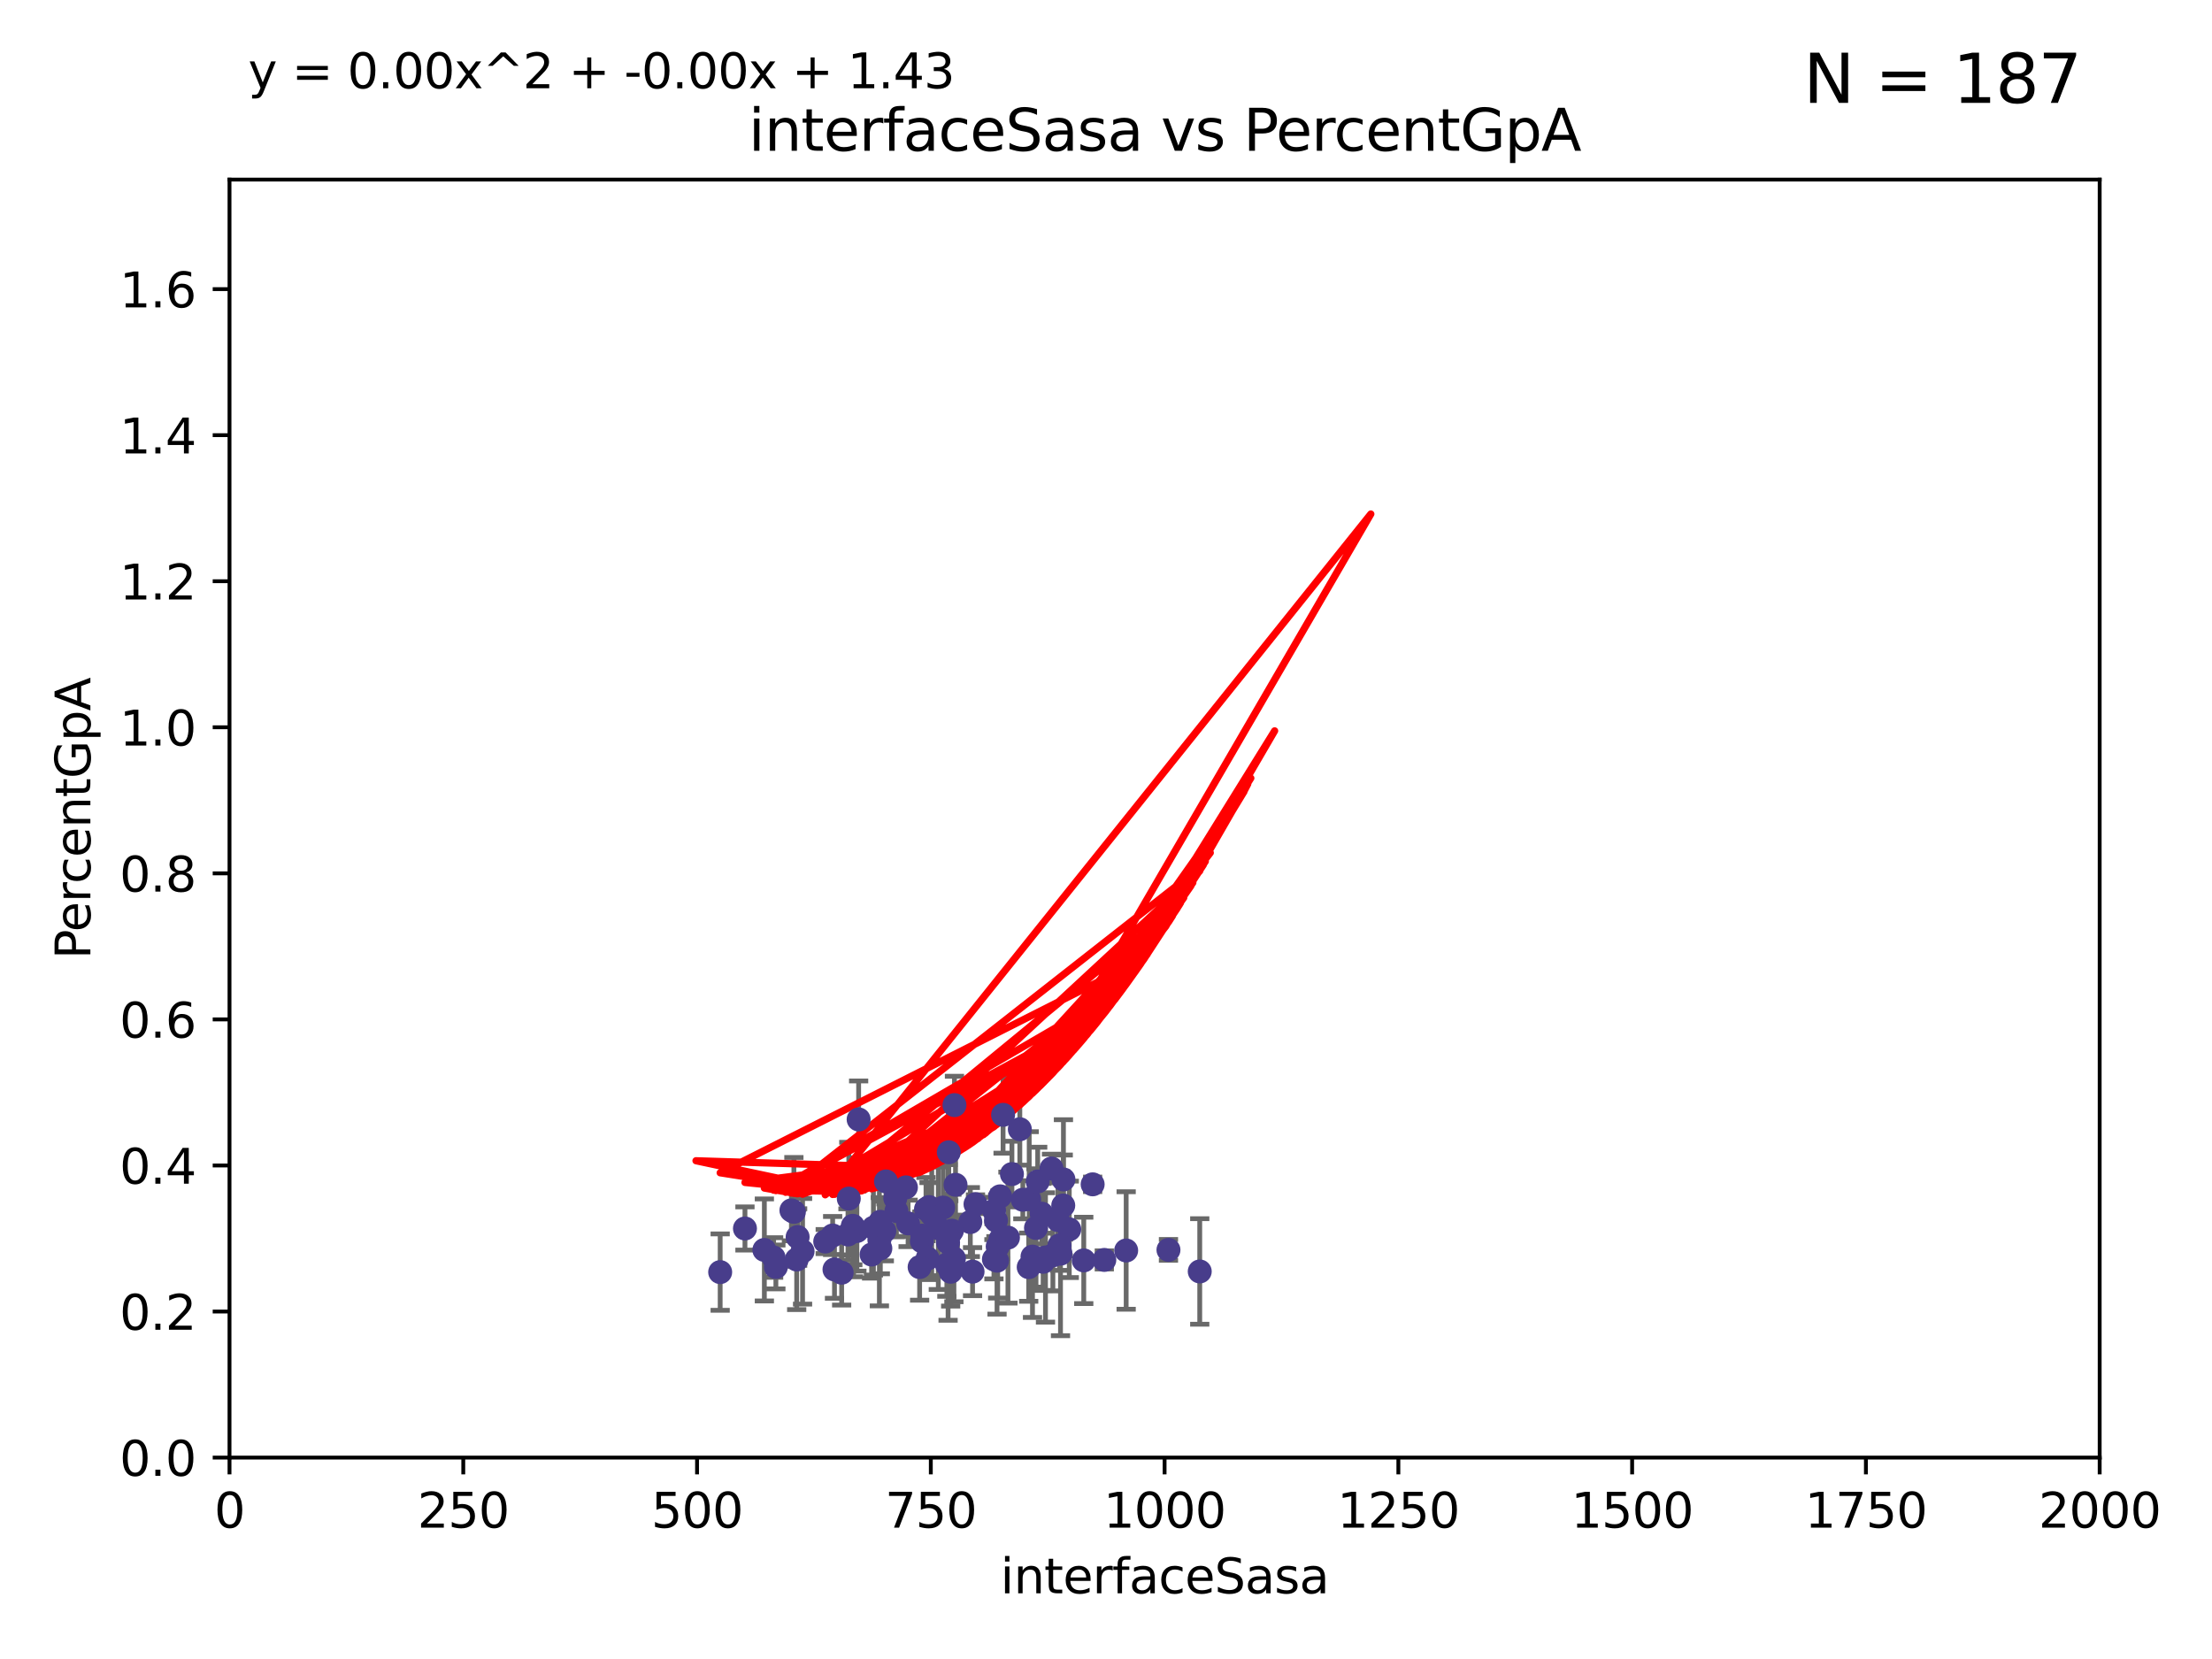<?xml version="1.0" encoding="utf-8" standalone="no"?>
<!DOCTYPE svg PUBLIC "-//W3C//DTD SVG 1.1//EN"
  "http://www.w3.org/Graphics/SVG/1.1/DTD/svg11.dtd">
<svg xmlns:xlink="http://www.w3.org/1999/xlink" width="460.8pt" height="345.6pt" viewBox="0 0 460.8 345.6" xmlns="http://www.w3.org/2000/svg" version="1.1">
 <defs>
  <style type="text/css">*{stroke-linejoin: round; stroke-linecap: butt}</style>
 </defs>
 <g id="figure_1">
  <g id="patch_1">
   <path d="M 0 345.6 
L 460.8 345.6 
L 460.8 0 
L 0 0 
z
" style="fill: #ffffff"/>
  </g>
  <g id="axes_1">
   <g id="patch_2">
    <path d="M 47.81 303.64 
L 437.4 303.64 
L 437.4 37.411 
L 47.81 37.411 
z
" style="fill: #ffffff"/>
   </g>
   <g id="PathCollection_1">
    <defs>
     <path id="mefb42425db" d="M 0 1.118 
C 0.297 1.118 0.581 1 0.791 0.791 
C 1 0.581 1.118 0.297 1.118 0 
C 1.118 -0.297 1 -0.581 0.791 -0.791 
C 0.581 -1 0.297 -1.118 0 -1.118 
C -0.297 -1.118 -0.581 -1 -0.791 -0.791 
C -1 -0.581 -1.118 -0.297 -1.118 0 
C -1.118 0.297 -1 0.581 -0.791 0.791 
C -0.581 1 -0.297 1.118 0 1.118 
z
" style="stroke: #483d8b"/>
    </defs>
    <g clip-path="url(#p034417b537)">
     <use xlink:href="#mefb42425db" x="171.91" y="258.636" style="fill: #483d8b; stroke: #483d8b"/>
     <use xlink:href="#mefb42425db" x="184.217" y="256.445" style="fill: #483d8b; stroke: #483d8b"/>
     <use xlink:href="#mefb42425db" x="222.75" y="256.095" style="fill: #483d8b; stroke: #483d8b"/>
     <use xlink:href="#mefb42425db" x="220.712" y="259.439" style="fill: #483d8b; stroke: #483d8b"/>
     <use xlink:href="#mefb42425db" x="234.601" y="260.499" style="fill: #483d8b; stroke: #483d8b"/>
     <use xlink:href="#mefb42425db" x="215.817" y="255.805" style="fill: #483d8b; stroke: #483d8b"/>
     <use xlink:href="#mefb42425db" x="243.413" y="260.375" style="fill: #483d8b; stroke: #483d8b"/>
     <use xlink:href="#mefb42425db" x="198.716" y="262.155" style="fill: #483d8b; stroke: #483d8b"/>
     <use xlink:href="#mefb42425db" x="214.405" y="249.829" style="fill: #483d8b; stroke: #483d8b"/>
     <use xlink:href="#mefb42425db" x="192.901" y="251.883" style="fill: #483d8b; stroke: #483d8b"/>
     <use xlink:href="#mefb42425db" x="249.929" y="264.866" style="fill: #483d8b; stroke: #483d8b"/>
     <use xlink:href="#mefb42425db" x="177.658" y="255.361" style="fill: #483d8b; stroke: #483d8b"/>
     <use xlink:href="#mefb42425db" x="221.534" y="245.699" style="fill: #483d8b; stroke: #483d8b"/>
     <use xlink:href="#mefb42425db" x="177.816" y="256.284" style="fill: #483d8b; stroke: #483d8b"/>
     <use xlink:href="#mefb42425db" x="192.044" y="258.569" style="fill: #483d8b; stroke: #483d8b"/>
     <use xlink:href="#mefb42425db" x="165.965" y="262.38" style="fill: #483d8b; stroke: #483d8b"/>
     <use xlink:href="#mefb42425db" x="207.7" y="262.628" style="fill: #483d8b; stroke: #483d8b"/>
     <use xlink:href="#mefb42425db" x="208.96" y="232.244" style="fill: #483d8b; stroke: #483d8b"/>
     <use xlink:href="#mefb42425db" x="203.216" y="250.85" style="fill: #483d8b; stroke: #483d8b"/>
     <use xlink:href="#mefb42425db" x="202.602" y="264.907" style="fill: #483d8b; stroke: #483d8b"/>
     <use xlink:href="#mefb42425db" x="189.173" y="254.853" style="fill: #483d8b; stroke: #483d8b"/>
     <use xlink:href="#mefb42425db" x="219.335" y="261.51" style="fill: #483d8b; stroke: #483d8b"/>
     <use xlink:href="#mefb42425db" x="207.055" y="262.324" style="fill: #483d8b; stroke: #483d8b"/>
     <use xlink:href="#mefb42425db" x="220.922" y="261.163" style="fill: #483d8b; stroke: #483d8b"/>
     <use xlink:href="#mefb42425db" x="161.629" y="263.929" style="fill: #483d8b; stroke: #483d8b"/>
     <use xlink:href="#mefb42425db" x="230.047" y="262.465" style="fill: #483d8b; stroke: #483d8b"/>
     <use xlink:href="#mefb42425db" x="167.19" y="260.671" style="fill: #483d8b; stroke: #483d8b"/>
     <use xlink:href="#mefb42425db" x="192.12" y="257.404" style="fill: #483d8b; stroke: #483d8b"/>
     <use xlink:href="#mefb42425db" x="215.088" y="261.776" style="fill: #483d8b; stroke: #483d8b"/>
     <use xlink:href="#mefb42425db" x="219.048" y="243.42" style="fill: #483d8b; stroke: #483d8b"/>
     <use xlink:href="#mefb42425db" x="227.619" y="246.719" style="fill: #483d8b; stroke: #483d8b"/>
     <use xlink:href="#mefb42425db" x="193.232" y="262.163" style="fill: #483d8b; stroke: #483d8b"/>
     <use xlink:href="#mefb42425db" x="194.101" y="252.998" style="fill: #483d8b; stroke: #483d8b"/>
     <use xlink:href="#mefb42425db" x="196.479" y="251.564" style="fill: #483d8b; stroke: #483d8b"/>
     <use xlink:href="#mefb42425db" x="181.952" y="255.748" style="fill: #483d8b; stroke: #483d8b"/>
     <use xlink:href="#mefb42425db" x="186.74" y="252.296" style="fill: #483d8b; stroke: #483d8b"/>
     <use xlink:href="#mefb42425db" x="212.449" y="235.24" style="fill: #483d8b; stroke: #483d8b"/>
     <use xlink:href="#mefb42425db" x="202.136" y="254.576" style="fill: #483d8b; stroke: #483d8b"/>
     <use xlink:href="#mefb42425db" x="186.504" y="249.617" style="fill: #483d8b; stroke: #483d8b"/>
     <use xlink:href="#mefb42425db" x="161.159" y="261.966" style="fill: #483d8b; stroke: #483d8b"/>
     <use xlink:href="#mefb42425db" x="178.504" y="256.443" style="fill: #483d8b; stroke: #483d8b"/>
     <use xlink:href="#mefb42425db" x="198.042" y="264.925" style="fill: #483d8b; stroke: #483d8b"/>
     <use xlink:href="#mefb42425db" x="213.074" y="249.931" style="fill: #483d8b; stroke: #483d8b"/>
     <use xlink:href="#mefb42425db" x="217.007" y="252.833" style="fill: #483d8b; stroke: #483d8b"/>
     <use xlink:href="#mefb42425db" x="178.87" y="233.199" style="fill: #483d8b; stroke: #483d8b"/>
     <use xlink:href="#mefb42425db" x="199.053" y="246.814" style="fill: #483d8b; stroke: #483d8b"/>
     <use xlink:href="#mefb42425db" x="217.305" y="262.855" style="fill: #483d8b; stroke: #483d8b"/>
     <use xlink:href="#mefb42425db" x="184.57" y="246.117" style="fill: #483d8b; stroke: #483d8b"/>
     <use xlink:href="#mefb42425db" x="214.299" y="263.973" style="fill: #483d8b; stroke: #483d8b"/>
     <use xlink:href="#mefb42425db" x="173.84" y="264.453" style="fill: #483d8b; stroke: #483d8b"/>
     <use xlink:href="#mefb42425db" x="210.803" y="244.581" style="fill: #483d8b; stroke: #483d8b"/>
     <use xlink:href="#mefb42425db" x="183.193" y="258.285" style="fill: #483d8b; stroke: #483d8b"/>
     <use xlink:href="#mefb42425db" x="207.476" y="254.263" style="fill: #483d8b; stroke: #483d8b"/>
     <use xlink:href="#mefb42425db" x="208.411" y="258.177" style="fill: #483d8b; stroke: #483d8b"/>
     <use xlink:href="#mefb42425db" x="221.493" y="251.119" style="fill: #483d8b; stroke: #483d8b"/>
     <use xlink:href="#mefb42425db" x="175.331" y="265.122" style="fill: #483d8b; stroke: #483d8b"/>
     <use xlink:href="#mefb42425db" x="197.502" y="258.826" style="fill: #483d8b; stroke: #483d8b"/>
     <use xlink:href="#mefb42425db" x="217.794" y="261.949" style="fill: #483d8b; stroke: #483d8b"/>
     <use xlink:href="#mefb42425db" x="197.648" y="240.035" style="fill: #483d8b; stroke: #483d8b"/>
     <use xlink:href="#mefb42425db" x="173.457" y="257.379" style="fill: #483d8b; stroke: #483d8b"/>
     <use xlink:href="#mefb42425db" x="207.078" y="252.169" style="fill: #483d8b; stroke: #483d8b"/>
     <use xlink:href="#mefb42425db" x="216.173" y="246.121" style="fill: #483d8b; stroke: #483d8b"/>
     <use xlink:href="#mefb42425db" x="183.383" y="254.524" style="fill: #483d8b; stroke: #483d8b"/>
     <use xlink:href="#mefb42425db" x="208.352" y="249.22" style="fill: #483d8b; stroke: #483d8b"/>
     <use xlink:href="#mefb42425db" x="164.868" y="252.138" style="fill: #483d8b; stroke: #483d8b"/>
     <use xlink:href="#mefb42425db" x="207.838" y="259.669" style="fill: #483d8b; stroke: #483d8b"/>
     <use xlink:href="#mefb42425db" x="209.973" y="257.818" style="fill: #483d8b; stroke: #483d8b"/>
     <use xlink:href="#mefb42425db" x="225.767" y="262.563" style="fill: #483d8b; stroke: #483d8b"/>
     <use xlink:href="#mefb42425db" x="181.57" y="261.343" style="fill: #483d8b; stroke: #483d8b"/>
     <use xlink:href="#mefb42425db" x="197.97" y="256.788" style="fill: #483d8b; stroke: #483d8b"/>
     <use xlink:href="#mefb42425db" x="188.717" y="247.354" style="fill: #483d8b; stroke: #483d8b"/>
     <use xlink:href="#mefb42425db" x="183.389" y="260.072" style="fill: #483d8b; stroke: #483d8b"/>
     <use xlink:href="#mefb42425db" x="195.467" y="255.858" style="fill: #483d8b; stroke: #483d8b"/>
     <use xlink:href="#mefb42425db" x="198.301" y="256.373" style="fill: #483d8b; stroke: #483d8b"/>
     <use xlink:href="#mefb42425db" x="155.189" y="255.917" style="fill: #483d8b; stroke: #483d8b"/>
     <use xlink:href="#mefb42425db" x="176.819" y="249.689" style="fill: #483d8b; stroke: #483d8b"/>
     <use xlink:href="#mefb42425db" x="150.025" y="265.004" style="fill: #483d8b; stroke: #483d8b"/>
     <use xlink:href="#mefb42425db" x="220.387" y="254.165" style="fill: #483d8b; stroke: #483d8b"/>
     <use xlink:href="#mefb42425db" x="191.575" y="263.958" style="fill: #483d8b; stroke: #483d8b"/>
     <use xlink:href="#mefb42425db" x="165.382" y="252.457" style="fill: #483d8b; stroke: #483d8b"/>
     <use xlink:href="#mefb42425db" x="197.247" y="263.415" style="fill: #483d8b; stroke: #483d8b"/>
     <use xlink:href="#mefb42425db" x="198.833" y="230.215" style="fill: #483d8b; stroke: #483d8b"/>
     <use xlink:href="#mefb42425db" x="159.231" y="260.385" style="fill: #483d8b; stroke: #483d8b"/>
     <use xlink:href="#mefb42425db" x="166.16" y="257.696" style="fill: #483d8b; stroke: #483d8b"/>
     <use xlink:href="#mefb42425db" x="193.534" y="251.455" style="fill: #483d8b; stroke: #483d8b"/>
     <use xlink:href="#mefb42425db" x="176.649" y="257.161" style="fill: #483d8b; stroke: #483d8b"/>
    </g>
   </g>
   <g id="matplotlib.axis_1">
    <g id="xtick_1">
     <g id="line2d_1">
      <defs>
       <path id="ma1c20ceeb5" d="M 0 0 
L 0 3.5 
" style="stroke: #000000; stroke-width: 0.8"/>
      </defs>
      <g>
       <use xlink:href="#ma1c20ceeb5" x="47.81" y="303.64" style="stroke: #000000; stroke-width: 0.8"/>
      </g>
     </g>
     <g id="text_1">
      <!-- 0 -->
      <g transform="translate(44.629 318.238)scale(0.1 -0.1)">
       <defs>
        <path id="DejaVuSans-30" d="M 2034 4250 
Q 1547 4250 1301 3770 
Q 1056 3291 1056 2328 
Q 1056 1369 1301 889 
Q 1547 409 2034 409 
Q 2525 409 2770 889 
Q 3016 1369 3016 2328 
Q 3016 3291 2770 3770 
Q 2525 4250 2034 4250 
z
M 2034 4750 
Q 2819 4750 3233 4129 
Q 3647 3509 3647 2328 
Q 3647 1150 3233 529 
Q 2819 -91 2034 -91 
Q 1250 -91 836 529 
Q 422 1150 422 2328 
Q 422 3509 836 4129 
Q 1250 4750 2034 4750 
z
" transform="scale(0.016)"/>
       </defs>
       <use xlink:href="#DejaVuSans-30"/>
      </g>
     </g>
    </g>
    <g id="xtick_2">
     <g id="line2d_2">
      <g>
       <use xlink:href="#ma1c20ceeb5" x="96.509" y="303.64" style="stroke: #000000; stroke-width: 0.8"/>
      </g>
     </g>
     <g id="text_2">
      <!-- 250 -->
      <g transform="translate(86.965 318.238)scale(0.1 -0.1)">
       <defs>
        <path id="DejaVuSans-32" d="M 1228 531 
L 3431 531 
L 3431 0 
L 469 0 
L 469 531 
Q 828 903 1448 1529 
Q 2069 2156 2228 2338 
Q 2531 2678 2651 2914 
Q 2772 3150 2772 3378 
Q 2772 3750 2511 3984 
Q 2250 4219 1831 4219 
Q 1534 4219 1204 4116 
Q 875 4013 500 3803 
L 500 4441 
Q 881 4594 1212 4672 
Q 1544 4750 1819 4750 
Q 2544 4750 2975 4387 
Q 3406 4025 3406 3419 
Q 3406 3131 3298 2873 
Q 3191 2616 2906 2266 
Q 2828 2175 2409 1742 
Q 1991 1309 1228 531 
z
" transform="scale(0.016)"/>
        <path id="DejaVuSans-35" d="M 691 4666 
L 3169 4666 
L 3169 4134 
L 1269 4134 
L 1269 2991 
Q 1406 3038 1543 3061 
Q 1681 3084 1819 3084 
Q 2600 3084 3056 2656 
Q 3513 2228 3513 1497 
Q 3513 744 3044 326 
Q 2575 -91 1722 -91 
Q 1428 -91 1123 -41 
Q 819 9 494 109 
L 494 744 
Q 775 591 1075 516 
Q 1375 441 1709 441 
Q 2250 441 2565 725 
Q 2881 1009 2881 1497 
Q 2881 1984 2565 2268 
Q 2250 2553 1709 2553 
Q 1456 2553 1204 2497 
Q 953 2441 691 2322 
L 691 4666 
z
" transform="scale(0.016)"/>
       </defs>
       <use xlink:href="#DejaVuSans-32"/>
       <use xlink:href="#DejaVuSans-35" x="63.623"/>
       <use xlink:href="#DejaVuSans-30" x="127.246"/>
      </g>
     </g>
    </g>
    <g id="xtick_3">
     <g id="line2d_3">
      <g>
       <use xlink:href="#ma1c20ceeb5" x="145.208" y="303.64" style="stroke: #000000; stroke-width: 0.8"/>
      </g>
     </g>
     <g id="text_3">
      <!-- 500 -->
      <g transform="translate(135.664 318.238)scale(0.1 -0.1)">
       <use xlink:href="#DejaVuSans-35"/>
       <use xlink:href="#DejaVuSans-30" x="63.623"/>
       <use xlink:href="#DejaVuSans-30" x="127.246"/>
      </g>
     </g>
    </g>
    <g id="xtick_4">
     <g id="line2d_4">
      <g>
       <use xlink:href="#ma1c20ceeb5" x="193.906" y="303.64" style="stroke: #000000; stroke-width: 0.8"/>
      </g>
     </g>
     <g id="text_4">
      <!-- 750 -->
      <g transform="translate(184.363 318.238)scale(0.1 -0.1)">
       <defs>
        <path id="DejaVuSans-37" d="M 525 4666 
L 3525 4666 
L 3525 4397 
L 1831 0 
L 1172 0 
L 2766 4134 
L 525 4134 
L 525 4666 
z
" transform="scale(0.016)"/>
       </defs>
       <use xlink:href="#DejaVuSans-37"/>
       <use xlink:href="#DejaVuSans-35" x="63.623"/>
       <use xlink:href="#DejaVuSans-30" x="127.246"/>
      </g>
     </g>
    </g>
    <g id="xtick_5">
     <g id="line2d_5">
      <g>
       <use xlink:href="#ma1c20ceeb5" x="242.605" y="303.64" style="stroke: #000000; stroke-width: 0.8"/>
      </g>
     </g>
     <g id="text_5">
      <!-- 1000 -->
      <g transform="translate(229.88 318.238)scale(0.1 -0.1)">
       <defs>
        <path id="DejaVuSans-31" d="M 794 531 
L 1825 531 
L 1825 4091 
L 703 3866 
L 703 4441 
L 1819 4666 
L 2450 4666 
L 2450 531 
L 3481 531 
L 3481 0 
L 794 0 
L 794 531 
z
" transform="scale(0.016)"/>
       </defs>
       <use xlink:href="#DejaVuSans-31"/>
       <use xlink:href="#DejaVuSans-30" x="63.623"/>
       <use xlink:href="#DejaVuSans-30" x="127.246"/>
       <use xlink:href="#DejaVuSans-30" x="190.869"/>
      </g>
     </g>
    </g>
    <g id="xtick_6">
     <g id="line2d_6">
      <g>
       <use xlink:href="#ma1c20ceeb5" x="291.304" y="303.64" style="stroke: #000000; stroke-width: 0.8"/>
      </g>
     </g>
     <g id="text_6">
      <!-- 1250 -->
      <g transform="translate(278.579 318.238)scale(0.1 -0.1)">
       <use xlink:href="#DejaVuSans-31"/>
       <use xlink:href="#DejaVuSans-32" x="63.623"/>
       <use xlink:href="#DejaVuSans-35" x="127.246"/>
       <use xlink:href="#DejaVuSans-30" x="190.869"/>
      </g>
     </g>
    </g>
    <g id="xtick_7">
     <g id="line2d_7">
      <g>
       <use xlink:href="#ma1c20ceeb5" x="340.002" y="303.64" style="stroke: #000000; stroke-width: 0.8"/>
      </g>
     </g>
     <g id="text_7">
      <!-- 1500 -->
      <g transform="translate(327.277 318.238)scale(0.1 -0.1)">
       <use xlink:href="#DejaVuSans-31"/>
       <use xlink:href="#DejaVuSans-35" x="63.623"/>
       <use xlink:href="#DejaVuSans-30" x="127.246"/>
       <use xlink:href="#DejaVuSans-30" x="190.869"/>
      </g>
     </g>
    </g>
    <g id="xtick_8">
     <g id="line2d_8">
      <g>
       <use xlink:href="#ma1c20ceeb5" x="388.701" y="303.64" style="stroke: #000000; stroke-width: 0.8"/>
      </g>
     </g>
     <g id="text_8">
      <!-- 1750 -->
      <g transform="translate(375.976 318.238)scale(0.1 -0.1)">
       <use xlink:href="#DejaVuSans-31"/>
       <use xlink:href="#DejaVuSans-37" x="63.623"/>
       <use xlink:href="#DejaVuSans-35" x="127.246"/>
       <use xlink:href="#DejaVuSans-30" x="190.869"/>
      </g>
     </g>
    </g>
    <g id="xtick_9">
     <g id="line2d_9">
      <g>
       <use xlink:href="#ma1c20ceeb5" x="437.4" y="303.64" style="stroke: #000000; stroke-width: 0.8"/>
      </g>
     </g>
     <g id="text_9">
      <!-- 2000 -->
      <g transform="translate(424.675 318.238)scale(0.1 -0.1)">
       <use xlink:href="#DejaVuSans-32"/>
       <use xlink:href="#DejaVuSans-30" x="63.623"/>
       <use xlink:href="#DejaVuSans-30" x="127.246"/>
       <use xlink:href="#DejaVuSans-30" x="190.869"/>
      </g>
     </g>
    </g>
    <g id="text_10">
     <!-- interfaceSasa -->
     <g transform="translate(208.398 331.917)scale(0.1 -0.1)">
      <defs>
       <path id="DejaVuSans-69" d="M 603 3500 
L 1178 3500 
L 1178 0 
L 603 0 
L 603 3500 
z
M 603 4863 
L 1178 4863 
L 1178 4134 
L 603 4134 
L 603 4863 
z
" transform="scale(0.016)"/>
       <path id="DejaVuSans-6e" d="M 3513 2113 
L 3513 0 
L 2938 0 
L 2938 2094 
Q 2938 2591 2744 2837 
Q 2550 3084 2163 3084 
Q 1697 3084 1428 2787 
Q 1159 2491 1159 1978 
L 1159 0 
L 581 0 
L 581 3500 
L 1159 3500 
L 1159 2956 
Q 1366 3272 1645 3428 
Q 1925 3584 2291 3584 
Q 2894 3584 3203 3211 
Q 3513 2838 3513 2113 
z
" transform="scale(0.016)"/>
       <path id="DejaVuSans-74" d="M 1172 4494 
L 1172 3500 
L 2356 3500 
L 2356 3053 
L 1172 3053 
L 1172 1153 
Q 1172 725 1289 603 
Q 1406 481 1766 481 
L 2356 481 
L 2356 0 
L 1766 0 
Q 1100 0 847 248 
Q 594 497 594 1153 
L 594 3053 
L 172 3053 
L 172 3500 
L 594 3500 
L 594 4494 
L 1172 4494 
z
" transform="scale(0.016)"/>
       <path id="DejaVuSans-65" d="M 3597 1894 
L 3597 1613 
L 953 1613 
Q 991 1019 1311 708 
Q 1631 397 2203 397 
Q 2534 397 2845 478 
Q 3156 559 3463 722 
L 3463 178 
Q 3153 47 2828 -22 
Q 2503 -91 2169 -91 
Q 1331 -91 842 396 
Q 353 884 353 1716 
Q 353 2575 817 3079 
Q 1281 3584 2069 3584 
Q 2775 3584 3186 3129 
Q 3597 2675 3597 1894 
z
M 3022 2063 
Q 3016 2534 2758 2815 
Q 2500 3097 2075 3097 
Q 1594 3097 1305 2825 
Q 1016 2553 972 2059 
L 3022 2063 
z
" transform="scale(0.016)"/>
       <path id="DejaVuSans-72" d="M 2631 2963 
Q 2534 3019 2420 3045 
Q 2306 3072 2169 3072 
Q 1681 3072 1420 2755 
Q 1159 2438 1159 1844 
L 1159 0 
L 581 0 
L 581 3500 
L 1159 3500 
L 1159 2956 
Q 1341 3275 1631 3429 
Q 1922 3584 2338 3584 
Q 2397 3584 2469 3576 
Q 2541 3569 2628 3553 
L 2631 2963 
z
" transform="scale(0.016)"/>
       <path id="DejaVuSans-66" d="M 2375 4863 
L 2375 4384 
L 1825 4384 
Q 1516 4384 1395 4259 
Q 1275 4134 1275 3809 
L 1275 3500 
L 2222 3500 
L 2222 3053 
L 1275 3053 
L 1275 0 
L 697 0 
L 697 3053 
L 147 3053 
L 147 3500 
L 697 3500 
L 697 3744 
Q 697 4328 969 4595 
Q 1241 4863 1831 4863 
L 2375 4863 
z
" transform="scale(0.016)"/>
       <path id="DejaVuSans-61" d="M 2194 1759 
Q 1497 1759 1228 1600 
Q 959 1441 959 1056 
Q 959 750 1161 570 
Q 1363 391 1709 391 
Q 2188 391 2477 730 
Q 2766 1069 2766 1631 
L 2766 1759 
L 2194 1759 
z
M 3341 1997 
L 3341 0 
L 2766 0 
L 2766 531 
Q 2569 213 2275 61 
Q 1981 -91 1556 -91 
Q 1019 -91 701 211 
Q 384 513 384 1019 
Q 384 1609 779 1909 
Q 1175 2209 1959 2209 
L 2766 2209 
L 2766 2266 
Q 2766 2663 2505 2880 
Q 2244 3097 1772 3097 
Q 1472 3097 1187 3025 
Q 903 2953 641 2809 
L 641 3341 
Q 956 3463 1253 3523 
Q 1550 3584 1831 3584 
Q 2591 3584 2966 3190 
Q 3341 2797 3341 1997 
z
" transform="scale(0.016)"/>
       <path id="DejaVuSans-63" d="M 3122 3366 
L 3122 2828 
Q 2878 2963 2633 3030 
Q 2388 3097 2138 3097 
Q 1578 3097 1268 2742 
Q 959 2388 959 1747 
Q 959 1106 1268 751 
Q 1578 397 2138 397 
Q 2388 397 2633 464 
Q 2878 531 3122 666 
L 3122 134 
Q 2881 22 2623 -34 
Q 2366 -91 2075 -91 
Q 1284 -91 818 406 
Q 353 903 353 1747 
Q 353 2603 823 3093 
Q 1294 3584 2113 3584 
Q 2378 3584 2631 3529 
Q 2884 3475 3122 3366 
z
" transform="scale(0.016)"/>
       <path id="DejaVuSans-53" d="M 3425 4513 
L 3425 3897 
Q 3066 4069 2747 4153 
Q 2428 4238 2131 4238 
Q 1616 4238 1336 4038 
Q 1056 3838 1056 3469 
Q 1056 3159 1242 3001 
Q 1428 2844 1947 2747 
L 2328 2669 
Q 3034 2534 3370 2195 
Q 3706 1856 3706 1288 
Q 3706 609 3251 259 
Q 2797 -91 1919 -91 
Q 1588 -91 1214 -16 
Q 841 59 441 206 
L 441 856 
Q 825 641 1194 531 
Q 1563 422 1919 422 
Q 2459 422 2753 634 
Q 3047 847 3047 1241 
Q 3047 1584 2836 1778 
Q 2625 1972 2144 2069 
L 1759 2144 
Q 1053 2284 737 2584 
Q 422 2884 422 3419 
Q 422 4038 858 4394 
Q 1294 4750 2059 4750 
Q 2388 4750 2728 4690 
Q 3069 4631 3425 4513 
z
" transform="scale(0.016)"/>
       <path id="DejaVuSans-73" d="M 2834 3397 
L 2834 2853 
Q 2591 2978 2328 3040 
Q 2066 3103 1784 3103 
Q 1356 3103 1142 2972 
Q 928 2841 928 2578 
Q 928 2378 1081 2264 
Q 1234 2150 1697 2047 
L 1894 2003 
Q 2506 1872 2764 1633 
Q 3022 1394 3022 966 
Q 3022 478 2636 193 
Q 2250 -91 1575 -91 
Q 1294 -91 989 -36 
Q 684 19 347 128 
L 347 722 
Q 666 556 975 473 
Q 1284 391 1588 391 
Q 1994 391 2212 530 
Q 2431 669 2431 922 
Q 2431 1156 2273 1281 
Q 2116 1406 1581 1522 
L 1381 1569 
Q 847 1681 609 1914 
Q 372 2147 372 2553 
Q 372 3047 722 3315 
Q 1072 3584 1716 3584 
Q 2034 3584 2315 3537 
Q 2597 3491 2834 3397 
z
" transform="scale(0.016)"/>
      </defs>
      <use xlink:href="#DejaVuSans-69"/>
      <use xlink:href="#DejaVuSans-6e" x="27.783"/>
      <use xlink:href="#DejaVuSans-74" x="91.162"/>
      <use xlink:href="#DejaVuSans-65" x="130.371"/>
      <use xlink:href="#DejaVuSans-72" x="191.895"/>
      <use xlink:href="#DejaVuSans-66" x="233.008"/>
      <use xlink:href="#DejaVuSans-61" x="268.213"/>
      <use xlink:href="#DejaVuSans-63" x="329.492"/>
      <use xlink:href="#DejaVuSans-65" x="384.473"/>
      <use xlink:href="#DejaVuSans-53" x="445.996"/>
      <use xlink:href="#DejaVuSans-61" x="509.473"/>
      <use xlink:href="#DejaVuSans-73" x="570.752"/>
      <use xlink:href="#DejaVuSans-61" x="622.852"/>
     </g>
    </g>
   </g>
   <g id="matplotlib.axis_2">
    <g id="ytick_1">
     <g id="line2d_10">
      <defs>
       <path id="m196dae3a97" d="M 0 0 
L -3.5 0 
" style="stroke: #000000; stroke-width: 0.8"/>
      </defs>
      <g>
       <use xlink:href="#m196dae3a97" x="47.81" y="303.64" style="stroke: #000000; stroke-width: 0.8"/>
      </g>
     </g>
     <g id="text_11">
      <!-- 0.0 -->
      <g transform="translate(24.907 307.439)scale(0.1 -0.1)">
       <defs>
        <path id="DejaVuSans-2e" d="M 684 794 
L 1344 794 
L 1344 0 
L 684 0 
L 684 794 
z
" transform="scale(0.016)"/>
       </defs>
       <use xlink:href="#DejaVuSans-30"/>
       <use xlink:href="#DejaVuSans-2e" x="63.623"/>
       <use xlink:href="#DejaVuSans-30" x="95.41"/>
      </g>
     </g>
    </g>
    <g id="ytick_2">
     <g id="line2d_11">
      <g>
       <use xlink:href="#m196dae3a97" x="47.81" y="273.214" style="stroke: #000000; stroke-width: 0.8"/>
      </g>
     </g>
     <g id="text_12">
      <!-- 0.2 -->
      <g transform="translate(24.907 277.013)scale(0.1 -0.1)">
       <use xlink:href="#DejaVuSans-30"/>
       <use xlink:href="#DejaVuSans-2e" x="63.623"/>
       <use xlink:href="#DejaVuSans-32" x="95.41"/>
      </g>
     </g>
    </g>
    <g id="ytick_3">
     <g id="line2d_12">
      <g>
       <use xlink:href="#m196dae3a97" x="47.81" y="242.788" style="stroke: #000000; stroke-width: 0.8"/>
      </g>
     </g>
     <g id="text_13">
      <!-- 0.4 -->
      <g transform="translate(24.907 246.587)scale(0.1 -0.1)">
       <defs>
        <path id="DejaVuSans-34" d="M 2419 4116 
L 825 1625 
L 2419 1625 
L 2419 4116 
z
M 2253 4666 
L 3047 4666 
L 3047 1625 
L 3713 1625 
L 3713 1100 
L 3047 1100 
L 3047 0 
L 2419 0 
L 2419 1100 
L 313 1100 
L 313 1709 
L 2253 4666 
z
" transform="scale(0.016)"/>
       </defs>
       <use xlink:href="#DejaVuSans-30"/>
       <use xlink:href="#DejaVuSans-2e" x="63.623"/>
       <use xlink:href="#DejaVuSans-34" x="95.41"/>
      </g>
     </g>
    </g>
    <g id="ytick_4">
     <g id="line2d_13">
      <g>
       <use xlink:href="#m196dae3a97" x="47.81" y="212.362" style="stroke: #000000; stroke-width: 0.8"/>
      </g>
     </g>
     <g id="text_14">
      <!-- 0.6 -->
      <g transform="translate(24.907 216.161)scale(0.1 -0.1)">
       <defs>
        <path id="DejaVuSans-36" d="M 2113 2584 
Q 1688 2584 1439 2293 
Q 1191 2003 1191 1497 
Q 1191 994 1439 701 
Q 1688 409 2113 409 
Q 2538 409 2786 701 
Q 3034 994 3034 1497 
Q 3034 2003 2786 2293 
Q 2538 2584 2113 2584 
z
M 3366 4563 
L 3366 3988 
Q 3128 4100 2886 4159 
Q 2644 4219 2406 4219 
Q 1781 4219 1451 3797 
Q 1122 3375 1075 2522 
Q 1259 2794 1537 2939 
Q 1816 3084 2150 3084 
Q 2853 3084 3261 2657 
Q 3669 2231 3669 1497 
Q 3669 778 3244 343 
Q 2819 -91 2113 -91 
Q 1303 -91 875 529 
Q 447 1150 447 2328 
Q 447 3434 972 4092 
Q 1497 4750 2381 4750 
Q 2619 4750 2861 4703 
Q 3103 4656 3366 4563 
z
" transform="scale(0.016)"/>
       </defs>
       <use xlink:href="#DejaVuSans-30"/>
       <use xlink:href="#DejaVuSans-2e" x="63.623"/>
       <use xlink:href="#DejaVuSans-36" x="95.41"/>
      </g>
     </g>
    </g>
    <g id="ytick_5">
     <g id="line2d_14">
      <g>
       <use xlink:href="#m196dae3a97" x="47.81" y="181.935" style="stroke: #000000; stroke-width: 0.8"/>
      </g>
     </g>
     <g id="text_15">
      <!-- 0.8 -->
      <g transform="translate(24.907 185.735)scale(0.1 -0.1)">
       <defs>
        <path id="DejaVuSans-38" d="M 2034 2216 
Q 1584 2216 1326 1975 
Q 1069 1734 1069 1313 
Q 1069 891 1326 650 
Q 1584 409 2034 409 
Q 2484 409 2743 651 
Q 3003 894 3003 1313 
Q 3003 1734 2745 1975 
Q 2488 2216 2034 2216 
z
M 1403 2484 
Q 997 2584 770 2862 
Q 544 3141 544 3541 
Q 544 4100 942 4425 
Q 1341 4750 2034 4750 
Q 2731 4750 3128 4425 
Q 3525 4100 3525 3541 
Q 3525 3141 3298 2862 
Q 3072 2584 2669 2484 
Q 3125 2378 3379 2068 
Q 3634 1759 3634 1313 
Q 3634 634 3220 271 
Q 2806 -91 2034 -91 
Q 1263 -91 848 271 
Q 434 634 434 1313 
Q 434 1759 690 2068 
Q 947 2378 1403 2484 
z
M 1172 3481 
Q 1172 3119 1398 2916 
Q 1625 2713 2034 2713 
Q 2441 2713 2670 2916 
Q 2900 3119 2900 3481 
Q 2900 3844 2670 4047 
Q 2441 4250 2034 4250 
Q 1625 4250 1398 4047 
Q 1172 3844 1172 3481 
z
" transform="scale(0.016)"/>
       </defs>
       <use xlink:href="#DejaVuSans-30"/>
       <use xlink:href="#DejaVuSans-2e" x="63.623"/>
       <use xlink:href="#DejaVuSans-38" x="95.41"/>
      </g>
     </g>
    </g>
    <g id="ytick_6">
     <g id="line2d_15">
      <g>
       <use xlink:href="#m196dae3a97" x="47.81" y="151.509" style="stroke: #000000; stroke-width: 0.8"/>
      </g>
     </g>
     <g id="text_16">
      <!-- 1.0 -->
      <g transform="translate(24.907 155.308)scale(0.1 -0.1)">
       <use xlink:href="#DejaVuSans-31"/>
       <use xlink:href="#DejaVuSans-2e" x="63.623"/>
       <use xlink:href="#DejaVuSans-30" x="95.41"/>
      </g>
     </g>
    </g>
    <g id="ytick_7">
     <g id="line2d_16">
      <g>
       <use xlink:href="#m196dae3a97" x="47.81" y="121.083" style="stroke: #000000; stroke-width: 0.8"/>
      </g>
     </g>
     <g id="text_17">
      <!-- 1.2 -->
      <g transform="translate(24.907 124.882)scale(0.1 -0.1)">
       <use xlink:href="#DejaVuSans-31"/>
       <use xlink:href="#DejaVuSans-2e" x="63.623"/>
       <use xlink:href="#DejaVuSans-32" x="95.41"/>
      </g>
     </g>
    </g>
    <g id="ytick_8">
     <g id="line2d_17">
      <g>
       <use xlink:href="#m196dae3a97" x="47.81" y="90.657" style="stroke: #000000; stroke-width: 0.8"/>
      </g>
     </g>
     <g id="text_18">
      <!-- 1.4 -->
      <g transform="translate(24.907 94.456)scale(0.1 -0.1)">
       <use xlink:href="#DejaVuSans-31"/>
       <use xlink:href="#DejaVuSans-2e" x="63.623"/>
       <use xlink:href="#DejaVuSans-34" x="95.41"/>
      </g>
     </g>
    </g>
    <g id="ytick_9">
     <g id="line2d_18">
      <g>
       <use xlink:href="#m196dae3a97" x="47.81" y="60.231" style="stroke: #000000; stroke-width: 0.8"/>
      </g>
     </g>
     <g id="text_19">
      <!-- 1.6 -->
      <g transform="translate(24.907 64.03)scale(0.1 -0.1)">
       <use xlink:href="#DejaVuSans-31"/>
       <use xlink:href="#DejaVuSans-2e" x="63.623"/>
       <use xlink:href="#DejaVuSans-36" x="95.41"/>
      </g>
     </g>
    </g>
    <g id="text_20">
     <!-- PercentGpA -->
     <g transform="translate(18.827 199.802)rotate(-90)scale(0.1 -0.1)">
      <defs>
       <path id="DejaVuSans-50" d="M 1259 4147 
L 1259 2394 
L 2053 2394 
Q 2494 2394 2734 2622 
Q 2975 2850 2975 3272 
Q 2975 3691 2734 3919 
Q 2494 4147 2053 4147 
L 1259 4147 
z
M 628 4666 
L 2053 4666 
Q 2838 4666 3239 4311 
Q 3641 3956 3641 3272 
Q 3641 2581 3239 2228 
Q 2838 1875 2053 1875 
L 1259 1875 
L 1259 0 
L 628 0 
L 628 4666 
z
" transform="scale(0.016)"/>
       <path id="DejaVuSans-47" d="M 3809 666 
L 3809 1919 
L 2778 1919 
L 2778 2438 
L 4434 2438 
L 4434 434 
Q 4069 175 3628 42 
Q 3188 -91 2688 -91 
Q 1594 -91 976 548 
Q 359 1188 359 2328 
Q 359 3472 976 4111 
Q 1594 4750 2688 4750 
Q 3144 4750 3555 4637 
Q 3966 4525 4313 4306 
L 4313 3634 
Q 3963 3931 3569 4081 
Q 3175 4231 2741 4231 
Q 1884 4231 1454 3753 
Q 1025 3275 1025 2328 
Q 1025 1384 1454 906 
Q 1884 428 2741 428 
Q 3075 428 3337 486 
Q 3600 544 3809 666 
z
" transform="scale(0.016)"/>
       <path id="DejaVuSans-70" d="M 1159 525 
L 1159 -1331 
L 581 -1331 
L 581 3500 
L 1159 3500 
L 1159 2969 
Q 1341 3281 1617 3432 
Q 1894 3584 2278 3584 
Q 2916 3584 3314 3078 
Q 3713 2572 3713 1747 
Q 3713 922 3314 415 
Q 2916 -91 2278 -91 
Q 1894 -91 1617 61 
Q 1341 213 1159 525 
z
M 3116 1747 
Q 3116 2381 2855 2742 
Q 2594 3103 2138 3103 
Q 1681 3103 1420 2742 
Q 1159 2381 1159 1747 
Q 1159 1113 1420 752 
Q 1681 391 2138 391 
Q 2594 391 2855 752 
Q 3116 1113 3116 1747 
z
" transform="scale(0.016)"/>
       <path id="DejaVuSans-41" d="M 2188 4044 
L 1331 1722 
L 3047 1722 
L 2188 4044 
z
M 1831 4666 
L 2547 4666 
L 4325 0 
L 3669 0 
L 3244 1197 
L 1141 1197 
L 716 0 
L 50 0 
L 1831 4666 
z
" transform="scale(0.016)"/>
      </defs>
      <use xlink:href="#DejaVuSans-50"/>
      <use xlink:href="#DejaVuSans-65" x="56.678"/>
      <use xlink:href="#DejaVuSans-72" x="118.201"/>
      <use xlink:href="#DejaVuSans-63" x="157.064"/>
      <use xlink:href="#DejaVuSans-65" x="212.045"/>
      <use xlink:href="#DejaVuSans-6e" x="273.568"/>
      <use xlink:href="#DejaVuSans-74" x="336.947"/>
      <use xlink:href="#DejaVuSans-47" x="376.156"/>
      <use xlink:href="#DejaVuSans-70" x="453.646"/>
      <use xlink:href="#DejaVuSans-41" x="517.123"/>
     </g>
    </g>
   </g>
   <g id="LineCollection_1">
    <path d="M 171.91 261.145 
L 171.91 256.128 
" clip-path="url(#p034417b537)" style="fill: none; stroke: #696969"/>
    <path d="M 184.217 262.662 
L 184.217 250.229 
" clip-path="url(#p034417b537)" style="fill: none; stroke: #696969"/>
    <path d="M 222.75 266.144 
L 222.75 246.046 
" clip-path="url(#p034417b537)" style="fill: none; stroke: #696969"/>
    <path d="M 220.712 264.64 
L 220.712 254.238 
" clip-path="url(#p034417b537)" style="fill: none; stroke: #696969"/>
    <path d="M 234.601 272.736 
L 234.601 248.263 
" clip-path="url(#p034417b537)" style="fill: none; stroke: #696969"/>
    <path d="M 215.817 268.132 
L 215.817 243.478 
" clip-path="url(#p034417b537)" style="fill: none; stroke: #696969"/>
    <path d="M 243.413 262.541 
L 243.413 258.208 
" clip-path="url(#p034417b537)" style="fill: none; stroke: #696969"/>
    <path d="M 198.716 271.178 
L 198.716 253.133 
" clip-path="url(#p034417b537)" style="fill: none; stroke: #696969"/>
    <path d="M 214.405 263.906 
L 214.405 235.751 
" clip-path="url(#p034417b537)" style="fill: none; stroke: #696969"/>
    <path d="M 192.901 258.471 
L 192.901 245.295 
" clip-path="url(#p034417b537)" style="fill: none; stroke: #696969"/>
    <path d="M 249.929 275.856 
L 249.929 253.875 
" clip-path="url(#p034417b537)" style="fill: none; stroke: #696969"/>
    <path d="M 177.658 263.47 
L 177.658 247.252 
" clip-path="url(#p034417b537)" style="fill: none; stroke: #696969"/>
    <path d="M 221.534 258.144 
L 221.534 233.254 
" clip-path="url(#p034417b537)" style="fill: none; stroke: #696969"/>
    <path d="M 177.816 265.98 
L 177.816 246.588 
" clip-path="url(#p034417b537)" style="fill: none; stroke: #696969"/>
    <path d="M 192.044 264.594 
L 192.044 252.543 
" clip-path="url(#p034417b537)" style="fill: none; stroke: #696969"/>
    <path d="M 165.965 272.81 
L 165.965 251.95 
" clip-path="url(#p034417b537)" style="fill: none; stroke: #696969"/>
    <path d="M 207.7 273.758 
L 207.7 251.498 
" clip-path="url(#p034417b537)" style="fill: none; stroke: #696969"/>
    <path d="M 208.96 240.221 
L 208.96 224.266 
" clip-path="url(#p034417b537)" style="fill: none; stroke: #696969"/>
    <path d="M 203.216 252.799 
L 203.216 248.901 
" clip-path="url(#p034417b537)" style="fill: none; stroke: #696969"/>
    <path d="M 202.602 269.91 
L 202.602 259.903 
" clip-path="url(#p034417b537)" style="fill: none; stroke: #696969"/>
    <path d="M 189.173 259.694 
L 189.173 250.012 
" clip-path="url(#p034417b537)" style="fill: none; stroke: #696969"/>
    <path d="M 219.335 268.919 
L 219.335 254.102 
" clip-path="url(#p034417b537)" style="fill: none; stroke: #696969"/>
    <path d="M 207.055 266.417 
L 207.055 258.231 
" clip-path="url(#p034417b537)" style="fill: none; stroke: #696969"/>
    <path d="M 220.922 278.251 
L 220.922 244.076 
" clip-path="url(#p034417b537)" style="fill: none; stroke: #696969"/>
    <path d="M 161.629 268.498 
L 161.629 259.361 
" clip-path="url(#p034417b537)" style="fill: none; stroke: #696969"/>
    <path d="M 230.047 264.353 
L 230.047 260.577 
" clip-path="url(#p034417b537)" style="fill: none; stroke: #696969"/>
    <path d="M 167.19 271.667 
L 167.19 249.674 
" clip-path="url(#p034417b537)" style="fill: none; stroke: #696969"/>
    <path d="M 192.12 262.367 
L 192.12 252.44 
" clip-path="url(#p034417b537)" style="fill: none; stroke: #696969"/>
    <path d="M 215.088 274.443 
L 215.088 249.11 
" clip-path="url(#p034417b537)" style="fill: none; stroke: #696969"/>
    <path d="M 219.048 246.402 
L 219.048 240.437 
" clip-path="url(#p034417b537)" style="fill: none; stroke: #696969"/>
    <path d="M 227.619 248.232 
L 227.619 245.205 
" clip-path="url(#p034417b537)" style="fill: none; stroke: #696969"/>
    <path d="M 193.232 266.557 
L 193.232 257.768 
" clip-path="url(#p034417b537)" style="fill: none; stroke: #696969"/>
    <path d="M 194.101 265.743 
L 194.101 240.254 
" clip-path="url(#p034417b537)" style="fill: none; stroke: #696969"/>
    <path d="M 196.479 262.436 
L 196.479 240.691 
" clip-path="url(#p034417b537)" style="fill: none; stroke: #696969"/>
    <path d="M 181.952 265.61 
L 181.952 245.886 
" clip-path="url(#p034417b537)" style="fill: none; stroke: #696969"/>
    <path d="M 186.74 257.573 
L 186.74 247.019 
" clip-path="url(#p034417b537)" style="fill: none; stroke: #696969"/>
    <path d="M 212.449 242.723 
L 212.449 227.758 
" clip-path="url(#p034417b537)" style="fill: none; stroke: #696969"/>
    <path d="M 202.136 261.763 
L 202.136 247.389 
" clip-path="url(#p034417b537)" style="fill: none; stroke: #696969"/>
    <path d="M 186.504 257.631 
L 186.504 241.603 
" clip-path="url(#p034417b537)" style="fill: none; stroke: #696969"/>
    <path d="M 161.159 266.094 
L 161.159 257.837 
" clip-path="url(#p034417b537)" style="fill: none; stroke: #696969"/>
    <path d="M 178.504 264.789 
L 178.504 248.096 
" clip-path="url(#p034417b537)" style="fill: none; stroke: #696969"/>
    <path d="M 198.042 272.08 
L 198.042 257.769 
" clip-path="url(#p034417b537)" style="fill: none; stroke: #696969"/>
    <path d="M 213.074 253.902 
L 213.074 245.96 
" clip-path="url(#p034417b537)" style="fill: none; stroke: #696969"/>
    <path d="M 217.007 259.146 
L 217.007 246.52 
" clip-path="url(#p034417b537)" style="fill: none; stroke: #696969"/>
    <path d="M 178.87 241.213 
L 178.87 225.186 
" clip-path="url(#p034417b537)" style="fill: none; stroke: #696969"/>
    <path d="M 199.053 255.778 
L 199.053 237.85 
" clip-path="url(#p034417b537)" style="fill: none; stroke: #696969"/>
    <path d="M 217.305 268.815 
L 217.305 256.895 
" clip-path="url(#p034417b537)" style="fill: none; stroke: #696969"/>
    <path d="M 184.57 250.8 
L 184.57 241.435 
" clip-path="url(#p034417b537)" style="fill: none; stroke: #696969"/>
    <path d="M 214.299 271.083 
L 214.299 256.863 
" clip-path="url(#p034417b537)" style="fill: none; stroke: #696969"/>
    <path d="M 173.84 270.46 
L 173.84 258.445 
" clip-path="url(#p034417b537)" style="fill: none; stroke: #696969"/>
    <path d="M 210.803 251.421 
L 210.803 237.741 
" clip-path="url(#p034417b537)" style="fill: none; stroke: #696969"/>
    <path d="M 183.193 272.036 
L 183.193 244.534 
" clip-path="url(#p034417b537)" style="fill: none; stroke: #696969"/>
    <path d="M 207.476 257.596 
L 207.476 250.93 
" clip-path="url(#p034417b537)" style="fill: none; stroke: #696969"/>
    <path d="M 208.411 262.207 
L 208.411 254.148 
" clip-path="url(#p034417b537)" style="fill: none; stroke: #696969"/>
    <path d="M 221.493 261.626 
L 221.493 240.612 
" clip-path="url(#p034417b537)" style="fill: none; stroke: #696969"/>
    <path d="M 175.331 271.862 
L 175.331 258.381 
" clip-path="url(#p034417b537)" style="fill: none; stroke: #696969"/>
    <path d="M 197.502 275.035 
L 197.502 242.616 
" clip-path="url(#p034417b537)" style="fill: none; stroke: #696969"/>
    <path d="M 217.794 275.425 
L 217.794 248.473 
" clip-path="url(#p034417b537)" style="fill: none; stroke: #696969"/>
    <path d="M 197.648 250.126 
L 197.648 229.944 
" clip-path="url(#p034417b537)" style="fill: none; stroke: #696969"/>
    <path d="M 173.457 261.343 
L 173.457 253.415 
" clip-path="url(#p034417b537)" style="fill: none; stroke: #696969"/>
    <path d="M 207.078 254.917 
L 207.078 249.422 
" clip-path="url(#p034417b537)" style="fill: none; stroke: #696969"/>
    <path d="M 216.173 253.251 
L 216.173 238.99 
" clip-path="url(#p034417b537)" style="fill: none; stroke: #696969"/>
    <path d="M 183.383 259.559 
L 183.383 249.49 
" clip-path="url(#p034417b537)" style="fill: none; stroke: #696969"/>
    <path d="M 208.352 250.412 
L 208.352 248.028 
" clip-path="url(#p034417b537)" style="fill: none; stroke: #696969"/>
    <path d="M 164.868 258.477 
L 164.868 245.798 
" clip-path="url(#p034417b537)" style="fill: none; stroke: #696969"/>
    <path d="M 207.838 270.408 
L 207.838 248.93 
" clip-path="url(#p034417b537)" style="fill: none; stroke: #696969"/>
    <path d="M 209.973 271.462 
L 209.973 244.174 
" clip-path="url(#p034417b537)" style="fill: none; stroke: #696969"/>
    <path d="M 225.767 271.555 
L 225.767 253.571 
" clip-path="url(#p034417b537)" style="fill: none; stroke: #696969"/>
    <path d="M 181.57 266.259 
L 181.57 256.428 
" clip-path="url(#p034417b537)" style="fill: none; stroke: #696969"/>
    <path d="M 197.97 259.534 
L 197.97 254.043 
" clip-path="url(#p034417b537)" style="fill: none; stroke: #696969"/>
    <path d="M 188.717 253.484 
L 188.717 241.224 
" clip-path="url(#p034417b537)" style="fill: none; stroke: #696969"/>
    <path d="M 183.389 265.352 
L 183.389 254.792 
" clip-path="url(#p034417b537)" style="fill: none; stroke: #696969"/>
    <path d="M 195.467 268.621 
L 195.467 243.095 
" clip-path="url(#p034417b537)" style="fill: none; stroke: #696969"/>
    <path d="M 198.301 263.942 
L 198.301 248.803 
" clip-path="url(#p034417b537)" style="fill: none; stroke: #696969"/>
    <path d="M 155.189 260.417 
L 155.189 251.416 
" clip-path="url(#p034417b537)" style="fill: none; stroke: #696969"/>
    <path d="M 176.819 261.416 
L 176.819 237.963 
" clip-path="url(#p034417b537)" style="fill: none; stroke: #696969"/>
    <path d="M 150.025 272.959 
L 150.025 257.049 
" clip-path="url(#p034417b537)" style="fill: none; stroke: #696969"/>
    <path d="M 220.387 262.112 
L 220.387 246.218 
" clip-path="url(#p034417b537)" style="fill: none; stroke: #696969"/>
    <path d="M 191.575 270.851 
L 191.575 257.065 
" clip-path="url(#p034417b537)" style="fill: none; stroke: #696969"/>
    <path d="M 165.382 263.792 
L 165.382 241.122 
" clip-path="url(#p034417b537)" style="fill: none; stroke: #696969"/>
    <path d="M 197.247 270.05 
L 197.247 256.779 
" clip-path="url(#p034417b537)" style="fill: none; stroke: #696969"/>
    <path d="M 198.833 236.225 
L 198.833 224.205 
" clip-path="url(#p034417b537)" style="fill: none; stroke: #696969"/>
    <path d="M 159.231 271.014 
L 159.231 249.756 
" clip-path="url(#p034417b537)" style="fill: none; stroke: #696969"/>
    <path d="M 166.16 263.595 
L 166.16 251.797 
" clip-path="url(#p034417b537)" style="fill: none; stroke: #696969"/>
    <path d="M 193.534 256.547 
L 193.534 246.364 
" clip-path="url(#p034417b537)" style="fill: none; stroke: #696969"/>
    <path d="M 176.649 262.498 
L 176.649 251.825 
" clip-path="url(#p034417b537)" style="fill: none; stroke: #696969"/>
   </g>
   <g id="line2d_19">
    <defs>
     <path id="m16f95081a0" d="M 2 0 
L -2 -0 
" style="stroke: #696969"/>
    </defs>
    <g clip-path="url(#p034417b537)">
     <use xlink:href="#m16f95081a0" x="171.91" y="261.145" style="fill: #696969; stroke: #696969"/>
     <use xlink:href="#m16f95081a0" x="184.217" y="262.662" style="fill: #696969; stroke: #696969"/>
     <use xlink:href="#m16f95081a0" x="222.75" y="266.144" style="fill: #696969; stroke: #696969"/>
     <use xlink:href="#m16f95081a0" x="220.712" y="264.64" style="fill: #696969; stroke: #696969"/>
     <use xlink:href="#m16f95081a0" x="234.601" y="272.736" style="fill: #696969; stroke: #696969"/>
     <use xlink:href="#m16f95081a0" x="215.817" y="268.132" style="fill: #696969; stroke: #696969"/>
     <use xlink:href="#m16f95081a0" x="243.413" y="262.541" style="fill: #696969; stroke: #696969"/>
     <use xlink:href="#m16f95081a0" x="198.716" y="271.178" style="fill: #696969; stroke: #696969"/>
     <use xlink:href="#m16f95081a0" x="214.405" y="263.906" style="fill: #696969; stroke: #696969"/>
     <use xlink:href="#m16f95081a0" x="192.901" y="258.471" style="fill: #696969; stroke: #696969"/>
     <use xlink:href="#m16f95081a0" x="249.929" y="275.856" style="fill: #696969; stroke: #696969"/>
     <use xlink:href="#m16f95081a0" x="177.658" y="263.47" style="fill: #696969; stroke: #696969"/>
     <use xlink:href="#m16f95081a0" x="221.534" y="258.144" style="fill: #696969; stroke: #696969"/>
     <use xlink:href="#m16f95081a0" x="177.816" y="265.98" style="fill: #696969; stroke: #696969"/>
     <use xlink:href="#m16f95081a0" x="192.044" y="264.594" style="fill: #696969; stroke: #696969"/>
     <use xlink:href="#m16f95081a0" x="165.965" y="272.81" style="fill: #696969; stroke: #696969"/>
     <use xlink:href="#m16f95081a0" x="207.7" y="273.758" style="fill: #696969; stroke: #696969"/>
     <use xlink:href="#m16f95081a0" x="208.96" y="240.221" style="fill: #696969; stroke: #696969"/>
     <use xlink:href="#m16f95081a0" x="203.216" y="252.799" style="fill: #696969; stroke: #696969"/>
     <use xlink:href="#m16f95081a0" x="202.602" y="269.91" style="fill: #696969; stroke: #696969"/>
     <use xlink:href="#m16f95081a0" x="189.173" y="259.694" style="fill: #696969; stroke: #696969"/>
     <use xlink:href="#m16f95081a0" x="219.335" y="268.919" style="fill: #696969; stroke: #696969"/>
     <use xlink:href="#m16f95081a0" x="207.055" y="266.417" style="fill: #696969; stroke: #696969"/>
     <use xlink:href="#m16f95081a0" x="220.922" y="278.251" style="fill: #696969; stroke: #696969"/>
     <use xlink:href="#m16f95081a0" x="161.629" y="268.498" style="fill: #696969; stroke: #696969"/>
     <use xlink:href="#m16f95081a0" x="230.047" y="264.353" style="fill: #696969; stroke: #696969"/>
     <use xlink:href="#m16f95081a0" x="167.19" y="271.667" style="fill: #696969; stroke: #696969"/>
     <use xlink:href="#m16f95081a0" x="192.12" y="262.367" style="fill: #696969; stroke: #696969"/>
     <use xlink:href="#m16f95081a0" x="215.088" y="274.443" style="fill: #696969; stroke: #696969"/>
     <use xlink:href="#m16f95081a0" x="219.048" y="246.402" style="fill: #696969; stroke: #696969"/>
     <use xlink:href="#m16f95081a0" x="227.619" y="248.232" style="fill: #696969; stroke: #696969"/>
     <use xlink:href="#m16f95081a0" x="193.232" y="266.557" style="fill: #696969; stroke: #696969"/>
     <use xlink:href="#m16f95081a0" x="194.101" y="265.743" style="fill: #696969; stroke: #696969"/>
     <use xlink:href="#m16f95081a0" x="196.479" y="262.436" style="fill: #696969; stroke: #696969"/>
     <use xlink:href="#m16f95081a0" x="181.952" y="265.61" style="fill: #696969; stroke: #696969"/>
     <use xlink:href="#m16f95081a0" x="186.74" y="257.573" style="fill: #696969; stroke: #696969"/>
     <use xlink:href="#m16f95081a0" x="212.449" y="242.723" style="fill: #696969; stroke: #696969"/>
     <use xlink:href="#m16f95081a0" x="202.136" y="261.763" style="fill: #696969; stroke: #696969"/>
     <use xlink:href="#m16f95081a0" x="186.504" y="257.631" style="fill: #696969; stroke: #696969"/>
     <use xlink:href="#m16f95081a0" x="161.159" y="266.094" style="fill: #696969; stroke: #696969"/>
     <use xlink:href="#m16f95081a0" x="178.504" y="264.789" style="fill: #696969; stroke: #696969"/>
     <use xlink:href="#m16f95081a0" x="198.042" y="272.08" style="fill: #696969; stroke: #696969"/>
     <use xlink:href="#m16f95081a0" x="213.074" y="253.902" style="fill: #696969; stroke: #696969"/>
     <use xlink:href="#m16f95081a0" x="217.007" y="259.146" style="fill: #696969; stroke: #696969"/>
     <use xlink:href="#m16f95081a0" x="178.87" y="241.213" style="fill: #696969; stroke: #696969"/>
     <use xlink:href="#m16f95081a0" x="199.053" y="255.778" style="fill: #696969; stroke: #696969"/>
     <use xlink:href="#m16f95081a0" x="217.305" y="268.815" style="fill: #696969; stroke: #696969"/>
     <use xlink:href="#m16f95081a0" x="184.57" y="250.8" style="fill: #696969; stroke: #696969"/>
     <use xlink:href="#m16f95081a0" x="214.299" y="271.083" style="fill: #696969; stroke: #696969"/>
     <use xlink:href="#m16f95081a0" x="173.84" y="270.46" style="fill: #696969; stroke: #696969"/>
     <use xlink:href="#m16f95081a0" x="210.803" y="251.421" style="fill: #696969; stroke: #696969"/>
     <use xlink:href="#m16f95081a0" x="183.193" y="272.036" style="fill: #696969; stroke: #696969"/>
     <use xlink:href="#m16f95081a0" x="207.476" y="257.596" style="fill: #696969; stroke: #696969"/>
     <use xlink:href="#m16f95081a0" x="208.411" y="262.207" style="fill: #696969; stroke: #696969"/>
     <use xlink:href="#m16f95081a0" x="221.493" y="261.626" style="fill: #696969; stroke: #696969"/>
     <use xlink:href="#m16f95081a0" x="175.331" y="271.862" style="fill: #696969; stroke: #696969"/>
     <use xlink:href="#m16f95081a0" x="197.502" y="275.035" style="fill: #696969; stroke: #696969"/>
     <use xlink:href="#m16f95081a0" x="217.794" y="275.425" style="fill: #696969; stroke: #696969"/>
     <use xlink:href="#m16f95081a0" x="197.648" y="250.126" style="fill: #696969; stroke: #696969"/>
     <use xlink:href="#m16f95081a0" x="173.457" y="261.343" style="fill: #696969; stroke: #696969"/>
     <use xlink:href="#m16f95081a0" x="207.078" y="254.917" style="fill: #696969; stroke: #696969"/>
     <use xlink:href="#m16f95081a0" x="216.173" y="253.251" style="fill: #696969; stroke: #696969"/>
     <use xlink:href="#m16f95081a0" x="183.383" y="259.559" style="fill: #696969; stroke: #696969"/>
     <use xlink:href="#m16f95081a0" x="208.352" y="250.412" style="fill: #696969; stroke: #696969"/>
     <use xlink:href="#m16f95081a0" x="164.868" y="258.477" style="fill: #696969; stroke: #696969"/>
     <use xlink:href="#m16f95081a0" x="207.838" y="270.408" style="fill: #696969; stroke: #696969"/>
     <use xlink:href="#m16f95081a0" x="209.973" y="271.462" style="fill: #696969; stroke: #696969"/>
     <use xlink:href="#m16f95081a0" x="225.767" y="271.555" style="fill: #696969; stroke: #696969"/>
     <use xlink:href="#m16f95081a0" x="181.57" y="266.259" style="fill: #696969; stroke: #696969"/>
     <use xlink:href="#m16f95081a0" x="197.97" y="259.534" style="fill: #696969; stroke: #696969"/>
     <use xlink:href="#m16f95081a0" x="188.717" y="253.484" style="fill: #696969; stroke: #696969"/>
     <use xlink:href="#m16f95081a0" x="183.389" y="265.352" style="fill: #696969; stroke: #696969"/>
     <use xlink:href="#m16f95081a0" x="195.467" y="268.621" style="fill: #696969; stroke: #696969"/>
     <use xlink:href="#m16f95081a0" x="198.301" y="263.942" style="fill: #696969; stroke: #696969"/>
     <use xlink:href="#m16f95081a0" x="155.189" y="260.417" style="fill: #696969; stroke: #696969"/>
     <use xlink:href="#m16f95081a0" x="176.819" y="261.416" style="fill: #696969; stroke: #696969"/>
     <use xlink:href="#m16f95081a0" x="150.025" y="272.959" style="fill: #696969; stroke: #696969"/>
     <use xlink:href="#m16f95081a0" x="220.387" y="262.112" style="fill: #696969; stroke: #696969"/>
     <use xlink:href="#m16f95081a0" x="191.575" y="270.851" style="fill: #696969; stroke: #696969"/>
     <use xlink:href="#m16f95081a0" x="165.382" y="263.792" style="fill: #696969; stroke: #696969"/>
     <use xlink:href="#m16f95081a0" x="197.247" y="270.05" style="fill: #696969; stroke: #696969"/>
     <use xlink:href="#m16f95081a0" x="198.833" y="236.225" style="fill: #696969; stroke: #696969"/>
     <use xlink:href="#m16f95081a0" x="159.231" y="271.014" style="fill: #696969; stroke: #696969"/>
     <use xlink:href="#m16f95081a0" x="166.16" y="263.595" style="fill: #696969; stroke: #696969"/>
     <use xlink:href="#m16f95081a0" x="193.534" y="256.547" style="fill: #696969; stroke: #696969"/>
     <use xlink:href="#m16f95081a0" x="176.649" y="262.498" style="fill: #696969; stroke: #696969"/>
    </g>
   </g>
   <g id="line2d_20">
    <g clip-path="url(#p034417b537)">
     <use xlink:href="#m16f95081a0" x="171.91" y="256.128" style="fill: #696969; stroke: #696969"/>
     <use xlink:href="#m16f95081a0" x="184.217" y="250.229" style="fill: #696969; stroke: #696969"/>
     <use xlink:href="#m16f95081a0" x="222.75" y="246.046" style="fill: #696969; stroke: #696969"/>
     <use xlink:href="#m16f95081a0" x="220.712" y="254.238" style="fill: #696969; stroke: #696969"/>
     <use xlink:href="#m16f95081a0" x="234.601" y="248.263" style="fill: #696969; stroke: #696969"/>
     <use xlink:href="#m16f95081a0" x="215.817" y="243.478" style="fill: #696969; stroke: #696969"/>
     <use xlink:href="#m16f95081a0" x="243.413" y="258.208" style="fill: #696969; stroke: #696969"/>
     <use xlink:href="#m16f95081a0" x="198.716" y="253.133" style="fill: #696969; stroke: #696969"/>
     <use xlink:href="#m16f95081a0" x="214.405" y="235.751" style="fill: #696969; stroke: #696969"/>
     <use xlink:href="#m16f95081a0" x="192.901" y="245.295" style="fill: #696969; stroke: #696969"/>
     <use xlink:href="#m16f95081a0" x="249.929" y="253.875" style="fill: #696969; stroke: #696969"/>
     <use xlink:href="#m16f95081a0" x="177.658" y="247.252" style="fill: #696969; stroke: #696969"/>
     <use xlink:href="#m16f95081a0" x="221.534" y="233.254" style="fill: #696969; stroke: #696969"/>
     <use xlink:href="#m16f95081a0" x="177.816" y="246.588" style="fill: #696969; stroke: #696969"/>
     <use xlink:href="#m16f95081a0" x="192.044" y="252.543" style="fill: #696969; stroke: #696969"/>
     <use xlink:href="#m16f95081a0" x="165.965" y="251.95" style="fill: #696969; stroke: #696969"/>
     <use xlink:href="#m16f95081a0" x="207.7" y="251.498" style="fill: #696969; stroke: #696969"/>
     <use xlink:href="#m16f95081a0" x="208.96" y="224.266" style="fill: #696969; stroke: #696969"/>
     <use xlink:href="#m16f95081a0" x="203.216" y="248.901" style="fill: #696969; stroke: #696969"/>
     <use xlink:href="#m16f95081a0" x="202.602" y="259.903" style="fill: #696969; stroke: #696969"/>
     <use xlink:href="#m16f95081a0" x="189.173" y="250.012" style="fill: #696969; stroke: #696969"/>
     <use xlink:href="#m16f95081a0" x="219.335" y="254.102" style="fill: #696969; stroke: #696969"/>
     <use xlink:href="#m16f95081a0" x="207.055" y="258.231" style="fill: #696969; stroke: #696969"/>
     <use xlink:href="#m16f95081a0" x="220.922" y="244.076" style="fill: #696969; stroke: #696969"/>
     <use xlink:href="#m16f95081a0" x="161.629" y="259.361" style="fill: #696969; stroke: #696969"/>
     <use xlink:href="#m16f95081a0" x="230.047" y="260.577" style="fill: #696969; stroke: #696969"/>
     <use xlink:href="#m16f95081a0" x="167.19" y="249.674" style="fill: #696969; stroke: #696969"/>
     <use xlink:href="#m16f95081a0" x="192.12" y="252.44" style="fill: #696969; stroke: #696969"/>
     <use xlink:href="#m16f95081a0" x="215.088" y="249.11" style="fill: #696969; stroke: #696969"/>
     <use xlink:href="#m16f95081a0" x="219.048" y="240.437" style="fill: #696969; stroke: #696969"/>
     <use xlink:href="#m16f95081a0" x="227.619" y="245.205" style="fill: #696969; stroke: #696969"/>
     <use xlink:href="#m16f95081a0" x="193.232" y="257.768" style="fill: #696969; stroke: #696969"/>
     <use xlink:href="#m16f95081a0" x="194.101" y="240.254" style="fill: #696969; stroke: #696969"/>
     <use xlink:href="#m16f95081a0" x="196.479" y="240.691" style="fill: #696969; stroke: #696969"/>
     <use xlink:href="#m16f95081a0" x="181.952" y="245.886" style="fill: #696969; stroke: #696969"/>
     <use xlink:href="#m16f95081a0" x="186.74" y="247.019" style="fill: #696969; stroke: #696969"/>
     <use xlink:href="#m16f95081a0" x="212.449" y="227.758" style="fill: #696969; stroke: #696969"/>
     <use xlink:href="#m16f95081a0" x="202.136" y="247.389" style="fill: #696969; stroke: #696969"/>
     <use xlink:href="#m16f95081a0" x="186.504" y="241.603" style="fill: #696969; stroke: #696969"/>
     <use xlink:href="#m16f95081a0" x="161.159" y="257.837" style="fill: #696969; stroke: #696969"/>
     <use xlink:href="#m16f95081a0" x="178.504" y="248.096" style="fill: #696969; stroke: #696969"/>
     <use xlink:href="#m16f95081a0" x="198.042" y="257.769" style="fill: #696969; stroke: #696969"/>
     <use xlink:href="#m16f95081a0" x="213.074" y="245.96" style="fill: #696969; stroke: #696969"/>
     <use xlink:href="#m16f95081a0" x="217.007" y="246.52" style="fill: #696969; stroke: #696969"/>
     <use xlink:href="#m16f95081a0" x="178.87" y="225.186" style="fill: #696969; stroke: #696969"/>
     <use xlink:href="#m16f95081a0" x="199.053" y="237.85" style="fill: #696969; stroke: #696969"/>
     <use xlink:href="#m16f95081a0" x="217.305" y="256.895" style="fill: #696969; stroke: #696969"/>
     <use xlink:href="#m16f95081a0" x="184.57" y="241.435" style="fill: #696969; stroke: #696969"/>
     <use xlink:href="#m16f95081a0" x="214.299" y="256.863" style="fill: #696969; stroke: #696969"/>
     <use xlink:href="#m16f95081a0" x="173.84" y="258.445" style="fill: #696969; stroke: #696969"/>
     <use xlink:href="#m16f95081a0" x="210.803" y="237.741" style="fill: #696969; stroke: #696969"/>
     <use xlink:href="#m16f95081a0" x="183.193" y="244.534" style="fill: #696969; stroke: #696969"/>
     <use xlink:href="#m16f95081a0" x="207.476" y="250.93" style="fill: #696969; stroke: #696969"/>
     <use xlink:href="#m16f95081a0" x="208.411" y="254.148" style="fill: #696969; stroke: #696969"/>
     <use xlink:href="#m16f95081a0" x="221.493" y="240.612" style="fill: #696969; stroke: #696969"/>
     <use xlink:href="#m16f95081a0" x="175.331" y="258.381" style="fill: #696969; stroke: #696969"/>
     <use xlink:href="#m16f95081a0" x="197.502" y="242.616" style="fill: #696969; stroke: #696969"/>
     <use xlink:href="#m16f95081a0" x="217.794" y="248.473" style="fill: #696969; stroke: #696969"/>
     <use xlink:href="#m16f95081a0" x="197.648" y="229.944" style="fill: #696969; stroke: #696969"/>
     <use xlink:href="#m16f95081a0" x="173.457" y="253.415" style="fill: #696969; stroke: #696969"/>
     <use xlink:href="#m16f95081a0" x="207.078" y="249.422" style="fill: #696969; stroke: #696969"/>
     <use xlink:href="#m16f95081a0" x="216.173" y="238.99" style="fill: #696969; stroke: #696969"/>
     <use xlink:href="#m16f95081a0" x="183.383" y="249.49" style="fill: #696969; stroke: #696969"/>
     <use xlink:href="#m16f95081a0" x="208.352" y="248.028" style="fill: #696969; stroke: #696969"/>
     <use xlink:href="#m16f95081a0" x="164.868" y="245.798" style="fill: #696969; stroke: #696969"/>
     <use xlink:href="#m16f95081a0" x="207.838" y="248.93" style="fill: #696969; stroke: #696969"/>
     <use xlink:href="#m16f95081a0" x="209.973" y="244.174" style="fill: #696969; stroke: #696969"/>
     <use xlink:href="#m16f95081a0" x="225.767" y="253.571" style="fill: #696969; stroke: #696969"/>
     <use xlink:href="#m16f95081a0" x="181.57" y="256.428" style="fill: #696969; stroke: #696969"/>
     <use xlink:href="#m16f95081a0" x="197.97" y="254.043" style="fill: #696969; stroke: #696969"/>
     <use xlink:href="#m16f95081a0" x="188.717" y="241.224" style="fill: #696969; stroke: #696969"/>
     <use xlink:href="#m16f95081a0" x="183.389" y="254.792" style="fill: #696969; stroke: #696969"/>
     <use xlink:href="#m16f95081a0" x="195.467" y="243.095" style="fill: #696969; stroke: #696969"/>
     <use xlink:href="#m16f95081a0" x="198.301" y="248.803" style="fill: #696969; stroke: #696969"/>
     <use xlink:href="#m16f95081a0" x="155.189" y="251.416" style="fill: #696969; stroke: #696969"/>
     <use xlink:href="#m16f95081a0" x="176.819" y="237.963" style="fill: #696969; stroke: #696969"/>
     <use xlink:href="#m16f95081a0" x="150.025" y="257.049" style="fill: #696969; stroke: #696969"/>
     <use xlink:href="#m16f95081a0" x="220.387" y="246.218" style="fill: #696969; stroke: #696969"/>
     <use xlink:href="#m16f95081a0" x="191.575" y="257.065" style="fill: #696969; stroke: #696969"/>
     <use xlink:href="#m16f95081a0" x="165.382" y="241.122" style="fill: #696969; stroke: #696969"/>
     <use xlink:href="#m16f95081a0" x="197.247" y="256.779" style="fill: #696969; stroke: #696969"/>
     <use xlink:href="#m16f95081a0" x="198.833" y="224.205" style="fill: #696969; stroke: #696969"/>
     <use xlink:href="#m16f95081a0" x="159.231" y="249.756" style="fill: #696969; stroke: #696969"/>
     <use xlink:href="#m16f95081a0" x="166.16" y="251.797" style="fill: #696969; stroke: #696969"/>
     <use xlink:href="#m16f95081a0" x="193.534" y="246.364" style="fill: #696969; stroke: #696969"/>
     <use xlink:href="#m16f95081a0" x="176.649" y="251.825" style="fill: #696969; stroke: #696969"/>
    </g>
   </g>
   <g id="line2d_21">
    <path d="M 258.839 165.414 
L 235.526 203.75 
L 265.53 152.253 
L 225.86 216.217 
L 259.065 164.986 
L 259.932 163.331 
L 242.845 192.974 
L 216.635 226.243 
L 163.676 248.386 
L 250.675 180.169 
L 233.3 206.8 
L 221.458 221.23 
L 238.226 199.909 
L 245.718 188.429 
L 236.422 202.493 
L 215.891 226.971 
L 226.558 215.385 
L 245.174 189.302 
L 223.671 218.762 
L 248.492 183.872 
L 223.897 218.504 
L 225.446 216.707 
L 230.29 210.753 
L 200.86 239.145 
L 217.42 225.461 
L 225.576 216.554 
L 233.829 206.084 
L 237.649 200.742 
L 259.72 163.737 
L 213.316 229.402 
L 204.848 236.389 
L 245.901 188.133 
L 171.91 248.903 
L 285.569 107.078 
L 215.957 226.907 
L 194.641 242.761 
L 191.75 244.159 
L 243.569 191.845 
L 222.506 220.074 
L 184.761 246.796 
L 211.22 231.275 
L 245.26 189.165 
L 234.782 204.781 
L 228.364 213.181 
L 213.156 229.548 
L 222.113 220.511 
L 215.488 227.361 
L 184.217 246.957 
L 222.75 219.802 
L 215.692 227.164 
L 220.712 222.038 
L 228.237 213.338 
L 209.763 232.521 
L 222.194 220.42 
L 225.816 216.27 
L 251.09 179.453 
L 212.558 230.09 
L 218.819 224.035 
L 230.304 210.736 
L 234.601 205.031 
L 237.381 201.129 
L 197.192 241.378 
L 227.088 214.746 
L 248.092 184.538 
L 208.978 233.174 
L 227.208 214.599 
L 238.37 199.699 
L 227.125 214.701 
L 260.569 162.104 
L 215.817 227.043 
L 244.251 190.772 
L 243.413 192.089 
L 203.738 237.191 
L 246.594 187.007 
L 226.326 215.663 
L 198.716 240.486 
L 222.561 220.013 
L 230.787 210.114 
L 214.405 228.392 
L 192.901 243.624 
L 249.929 181.446 
L 177.658 248.399 
L 224.047 218.333 
L 236.683 202.123 
L 206.956 234.794 
L 221.534 221.147 
L 205.257 236.087 
L 237.447 201.034 
L 177.816 248.375 
L 192.044 244.025 
L 165.965 248.676 
L 207.7 234.208 
L 208.96 233.188 
L 202.602 237.983 
L 227.801 213.876 
L 189.173 245.253 
L 227.327 214.455 
L 228.693 212.772 
L 219.335 223.498 
L 216.746 226.133 
L 207.055 234.716 
L 220.922 221.811 
L 202.329 238.169 
L 232.224 208.235 
L 233.923 205.957 
L 161.629 248.031 
L 230.047 211.064 
L 167.19 248.785 
L 209.328 232.884 
L 238.978 198.811 
L 192.12 243.99 
L 215.088 227.744 
L 219.048 223.797 
L 227.619 214.098 
L 208.029 233.945 
L 193.232 243.465 
L 194.101 243.036 
L 196.479 241.779 
L 181.952 247.559 
L 186.74 246.156 
L 212.449 230.188 
L 179.464 248.094 
L 202.136 238.3 
L 186.504 246.236 
L 161.159 247.937 
L 178.504 248.265 
L 198.042 240.887 
L 213.074 229.623 
L 217.007 225.874 
L 178.87 248.202 
L 199.053 240.282 
L 217.305 225.576 
L 184.57 246.853 
L 209.256 232.944 
L 214.299 228.49 
L 173.84 248.813 
L 226.41 215.563 
L 210.803 231.636 
L 183.193 247.243 
L 207.476 234.386 
L 218.226 224.644 
L 208.411 233.637 
L 221.493 221.191 
L 175.331 248.689 
L 197.502 241.201 
L 217.794 225.084 
L 197.648 241.116 
L 226.307 215.686 
L 173.457 248.837 
L 207.078 234.698 
L 191.894 244.093 
L 201.345 238.828 
L 216.173 226.696 
L 187.034 246.053 
L 183.383 247.191 
L 208.352 233.684 
L 164.868 248.551 
L 207.838 234.098 
L 252.125 177.654 
L 209.973 232.344 
L 225.767 216.328 
L 181.57 247.65 
L 197.97 240.929 
L 208.769 233.345 
L 188.717 245.432 
L 183.389 247.19 
L 195.467 242.329 
L 201.905 238.456 
L 198.301 240.734 
L 155.189 246.328 
L 176.819 248.517 
L 150.025 244.317 
L 238.38 199.685 
L 231.26 209.5 
L 220.387 222.386 
L 191.575 244.238 
L 165.382 248.613 
L 213.195 229.512 
L 197.247 241.347 
L 198.833 240.415 
L 159.231 247.501 
L 166.16 248.695 
L 193.534 243.317 
L 144.987 241.804 
L 176.649 248.539 
L 176.649 248.539 
" clip-path="url(#p034417b537)" style="fill: none; stroke: #ff0000; stroke-width: 1.5; stroke-linecap: square"/>
   </g>
   <g id="line2d_22">
    <defs>
     <path id="m55a41b8a24" d="M 0 2 
C 0.53 2 1.039 1.789 1.414 1.414 
C 1.789 1.039 2 0.53 2 0 
C 2 -0.53 1.789 -1.039 1.414 -1.414 
C 1.039 -1.789 0.53 -2 0 -2 
C -0.53 -2 -1.039 -1.789 -1.414 -1.414 
C -1.789 -1.039 -2 -0.53 -2 0 
C -2 0.53 -1.789 1.039 -1.414 1.414 
C -1.039 1.789 -0.53 2 0 2 
z
" style="stroke: #483d8b"/>
    </defs>
    <g clip-path="url(#p034417b537)">
     <use xlink:href="#m55a41b8a24" x="171.91" y="258.636" style="fill: #483d8b; stroke: #483d8b"/>
     <use xlink:href="#m55a41b8a24" x="184.217" y="256.445" style="fill: #483d8b; stroke: #483d8b"/>
     <use xlink:href="#m55a41b8a24" x="222.75" y="256.095" style="fill: #483d8b; stroke: #483d8b"/>
     <use xlink:href="#m55a41b8a24" x="220.712" y="259.439" style="fill: #483d8b; stroke: #483d8b"/>
     <use xlink:href="#m55a41b8a24" x="234.601" y="260.499" style="fill: #483d8b; stroke: #483d8b"/>
     <use xlink:href="#m55a41b8a24" x="215.817" y="255.805" style="fill: #483d8b; stroke: #483d8b"/>
     <use xlink:href="#m55a41b8a24" x="243.413" y="260.375" style="fill: #483d8b; stroke: #483d8b"/>
     <use xlink:href="#m55a41b8a24" x="198.716" y="262.155" style="fill: #483d8b; stroke: #483d8b"/>
     <use xlink:href="#m55a41b8a24" x="214.405" y="249.829" style="fill: #483d8b; stroke: #483d8b"/>
     <use xlink:href="#m55a41b8a24" x="192.901" y="251.883" style="fill: #483d8b; stroke: #483d8b"/>
     <use xlink:href="#m55a41b8a24" x="249.929" y="264.866" style="fill: #483d8b; stroke: #483d8b"/>
     <use xlink:href="#m55a41b8a24" x="177.658" y="255.361" style="fill: #483d8b; stroke: #483d8b"/>
     <use xlink:href="#m55a41b8a24" x="221.534" y="245.699" style="fill: #483d8b; stroke: #483d8b"/>
     <use xlink:href="#m55a41b8a24" x="177.816" y="256.284" style="fill: #483d8b; stroke: #483d8b"/>
     <use xlink:href="#m55a41b8a24" x="192.044" y="258.569" style="fill: #483d8b; stroke: #483d8b"/>
     <use xlink:href="#m55a41b8a24" x="165.965" y="262.38" style="fill: #483d8b; stroke: #483d8b"/>
     <use xlink:href="#m55a41b8a24" x="207.7" y="262.628" style="fill: #483d8b; stroke: #483d8b"/>
     <use xlink:href="#m55a41b8a24" x="208.96" y="232.244" style="fill: #483d8b; stroke: #483d8b"/>
     <use xlink:href="#m55a41b8a24" x="203.216" y="250.85" style="fill: #483d8b; stroke: #483d8b"/>
     <use xlink:href="#m55a41b8a24" x="202.602" y="264.907" style="fill: #483d8b; stroke: #483d8b"/>
     <use xlink:href="#m55a41b8a24" x="189.173" y="254.853" style="fill: #483d8b; stroke: #483d8b"/>
     <use xlink:href="#m55a41b8a24" x="219.335" y="261.51" style="fill: #483d8b; stroke: #483d8b"/>
     <use xlink:href="#m55a41b8a24" x="207.055" y="262.324" style="fill: #483d8b; stroke: #483d8b"/>
     <use xlink:href="#m55a41b8a24" x="220.922" y="261.163" style="fill: #483d8b; stroke: #483d8b"/>
     <use xlink:href="#m55a41b8a24" x="161.629" y="263.929" style="fill: #483d8b; stroke: #483d8b"/>
     <use xlink:href="#m55a41b8a24" x="230.047" y="262.465" style="fill: #483d8b; stroke: #483d8b"/>
     <use xlink:href="#m55a41b8a24" x="167.19" y="260.671" style="fill: #483d8b; stroke: #483d8b"/>
     <use xlink:href="#m55a41b8a24" x="192.12" y="257.404" style="fill: #483d8b; stroke: #483d8b"/>
     <use xlink:href="#m55a41b8a24" x="215.088" y="261.776" style="fill: #483d8b; stroke: #483d8b"/>
     <use xlink:href="#m55a41b8a24" x="219.048" y="243.42" style="fill: #483d8b; stroke: #483d8b"/>
     <use xlink:href="#m55a41b8a24" x="227.619" y="246.719" style="fill: #483d8b; stroke: #483d8b"/>
     <use xlink:href="#m55a41b8a24" x="193.232" y="262.163" style="fill: #483d8b; stroke: #483d8b"/>
     <use xlink:href="#m55a41b8a24" x="194.101" y="252.998" style="fill: #483d8b; stroke: #483d8b"/>
     <use xlink:href="#m55a41b8a24" x="196.479" y="251.564" style="fill: #483d8b; stroke: #483d8b"/>
     <use xlink:href="#m55a41b8a24" x="181.952" y="255.748" style="fill: #483d8b; stroke: #483d8b"/>
     <use xlink:href="#m55a41b8a24" x="186.74" y="252.296" style="fill: #483d8b; stroke: #483d8b"/>
     <use xlink:href="#m55a41b8a24" x="212.449" y="235.24" style="fill: #483d8b; stroke: #483d8b"/>
     <use xlink:href="#m55a41b8a24" x="202.136" y="254.576" style="fill: #483d8b; stroke: #483d8b"/>
     <use xlink:href="#m55a41b8a24" x="186.504" y="249.617" style="fill: #483d8b; stroke: #483d8b"/>
     <use xlink:href="#m55a41b8a24" x="161.159" y="261.966" style="fill: #483d8b; stroke: #483d8b"/>
     <use xlink:href="#m55a41b8a24" x="178.504" y="256.443" style="fill: #483d8b; stroke: #483d8b"/>
     <use xlink:href="#m55a41b8a24" x="198.042" y="264.925" style="fill: #483d8b; stroke: #483d8b"/>
     <use xlink:href="#m55a41b8a24" x="213.074" y="249.931" style="fill: #483d8b; stroke: #483d8b"/>
     <use xlink:href="#m55a41b8a24" x="217.007" y="252.833" style="fill: #483d8b; stroke: #483d8b"/>
     <use xlink:href="#m55a41b8a24" x="178.87" y="233.199" style="fill: #483d8b; stroke: #483d8b"/>
     <use xlink:href="#m55a41b8a24" x="199.053" y="246.814" style="fill: #483d8b; stroke: #483d8b"/>
     <use xlink:href="#m55a41b8a24" x="217.305" y="262.855" style="fill: #483d8b; stroke: #483d8b"/>
     <use xlink:href="#m55a41b8a24" x="184.57" y="246.117" style="fill: #483d8b; stroke: #483d8b"/>
     <use xlink:href="#m55a41b8a24" x="214.299" y="263.973" style="fill: #483d8b; stroke: #483d8b"/>
     <use xlink:href="#m55a41b8a24" x="173.84" y="264.453" style="fill: #483d8b; stroke: #483d8b"/>
     <use xlink:href="#m55a41b8a24" x="210.803" y="244.581" style="fill: #483d8b; stroke: #483d8b"/>
     <use xlink:href="#m55a41b8a24" x="183.193" y="258.285" style="fill: #483d8b; stroke: #483d8b"/>
     <use xlink:href="#m55a41b8a24" x="207.476" y="254.263" style="fill: #483d8b; stroke: #483d8b"/>
     <use xlink:href="#m55a41b8a24" x="208.411" y="258.177" style="fill: #483d8b; stroke: #483d8b"/>
     <use xlink:href="#m55a41b8a24" x="221.493" y="251.119" style="fill: #483d8b; stroke: #483d8b"/>
     <use xlink:href="#m55a41b8a24" x="175.331" y="265.122" style="fill: #483d8b; stroke: #483d8b"/>
     <use xlink:href="#m55a41b8a24" x="197.502" y="258.826" style="fill: #483d8b; stroke: #483d8b"/>
     <use xlink:href="#m55a41b8a24" x="217.794" y="261.949" style="fill: #483d8b; stroke: #483d8b"/>
     <use xlink:href="#m55a41b8a24" x="197.648" y="240.035" style="fill: #483d8b; stroke: #483d8b"/>
     <use xlink:href="#m55a41b8a24" x="173.457" y="257.379" style="fill: #483d8b; stroke: #483d8b"/>
     <use xlink:href="#m55a41b8a24" x="207.078" y="252.169" style="fill: #483d8b; stroke: #483d8b"/>
     <use xlink:href="#m55a41b8a24" x="216.173" y="246.121" style="fill: #483d8b; stroke: #483d8b"/>
     <use xlink:href="#m55a41b8a24" x="183.383" y="254.524" style="fill: #483d8b; stroke: #483d8b"/>
     <use xlink:href="#m55a41b8a24" x="208.352" y="249.22" style="fill: #483d8b; stroke: #483d8b"/>
     <use xlink:href="#m55a41b8a24" x="164.868" y="252.138" style="fill: #483d8b; stroke: #483d8b"/>
     <use xlink:href="#m55a41b8a24" x="207.838" y="259.669" style="fill: #483d8b; stroke: #483d8b"/>
     <use xlink:href="#m55a41b8a24" x="209.973" y="257.818" style="fill: #483d8b; stroke: #483d8b"/>
     <use xlink:href="#m55a41b8a24" x="225.767" y="262.563" style="fill: #483d8b; stroke: #483d8b"/>
     <use xlink:href="#m55a41b8a24" x="181.57" y="261.343" style="fill: #483d8b; stroke: #483d8b"/>
     <use xlink:href="#m55a41b8a24" x="197.97" y="256.788" style="fill: #483d8b; stroke: #483d8b"/>
     <use xlink:href="#m55a41b8a24" x="188.717" y="247.354" style="fill: #483d8b; stroke: #483d8b"/>
     <use xlink:href="#m55a41b8a24" x="183.389" y="260.072" style="fill: #483d8b; stroke: #483d8b"/>
     <use xlink:href="#m55a41b8a24" x="195.467" y="255.858" style="fill: #483d8b; stroke: #483d8b"/>
     <use xlink:href="#m55a41b8a24" x="198.301" y="256.373" style="fill: #483d8b; stroke: #483d8b"/>
     <use xlink:href="#m55a41b8a24" x="155.189" y="255.917" style="fill: #483d8b; stroke: #483d8b"/>
     <use xlink:href="#m55a41b8a24" x="176.819" y="249.689" style="fill: #483d8b; stroke: #483d8b"/>
     <use xlink:href="#m55a41b8a24" x="150.025" y="265.004" style="fill: #483d8b; stroke: #483d8b"/>
     <use xlink:href="#m55a41b8a24" x="220.387" y="254.165" style="fill: #483d8b; stroke: #483d8b"/>
     <use xlink:href="#m55a41b8a24" x="191.575" y="263.958" style="fill: #483d8b; stroke: #483d8b"/>
     <use xlink:href="#m55a41b8a24" x="165.382" y="252.457" style="fill: #483d8b; stroke: #483d8b"/>
     <use xlink:href="#m55a41b8a24" x="197.247" y="263.415" style="fill: #483d8b; stroke: #483d8b"/>
     <use xlink:href="#m55a41b8a24" x="198.833" y="230.215" style="fill: #483d8b; stroke: #483d8b"/>
     <use xlink:href="#m55a41b8a24" x="159.231" y="260.385" style="fill: #483d8b; stroke: #483d8b"/>
     <use xlink:href="#m55a41b8a24" x="166.16" y="257.696" style="fill: #483d8b; stroke: #483d8b"/>
     <use xlink:href="#m55a41b8a24" x="193.534" y="251.455" style="fill: #483d8b; stroke: #483d8b"/>
     <use xlink:href="#m55a41b8a24" x="176.649" y="257.161" style="fill: #483d8b; stroke: #483d8b"/>
    </g>
   </g>
   <g id="patch_3">
    <path d="M 47.81 303.64 
L 47.81 37.411 
" style="fill: none; stroke: #000000; stroke-width: 0.8; stroke-linejoin: miter; stroke-linecap: square"/>
   </g>
   <g id="patch_4">
    <path d="M 437.4 303.64 
L 437.4 37.411 
" style="fill: none; stroke: #000000; stroke-width: 0.8; stroke-linejoin: miter; stroke-linecap: square"/>
   </g>
   <g id="patch_5">
    <path d="M 47.81 303.64 
L 437.4 303.64 
" style="fill: none; stroke: #000000; stroke-width: 0.8; stroke-linejoin: miter; stroke-linecap: square"/>
   </g>
   <g id="patch_6">
    <path d="M 47.81 37.411 
L 437.4 37.411 
" style="fill: none; stroke: #000000; stroke-width: 0.8; stroke-linejoin: miter; stroke-linecap: square"/>
   </g>
   <g id="text_21">
    <!-- N = 187 -->
    <g transform="translate(375.678 21.426)scale(0.14 -0.14)">
     <defs>
      <path id="DejaVuSans-4e" d="M 628 4666 
L 1478 4666 
L 3547 763 
L 3547 4666 
L 4159 4666 
L 4159 0 
L 3309 0 
L 1241 3903 
L 1241 0 
L 628 0 
L 628 4666 
z
" transform="scale(0.016)"/>
      <path id="DejaVuSans-20" transform="scale(0.016)"/>
      <path id="DejaVuSans-3d" d="M 678 2906 
L 4684 2906 
L 4684 2381 
L 678 2381 
L 678 2906 
z
M 678 1631 
L 4684 1631 
L 4684 1100 
L 678 1100 
L 678 1631 
z
" transform="scale(0.016)"/>
     </defs>
     <use xlink:href="#DejaVuSans-4e"/>
     <use xlink:href="#DejaVuSans-20" x="74.805"/>
     <use xlink:href="#DejaVuSans-3d" x="106.592"/>
     <use xlink:href="#DejaVuSans-20" x="190.381"/>
     <use xlink:href="#DejaVuSans-31" x="222.168"/>
     <use xlink:href="#DejaVuSans-38" x="285.791"/>
     <use xlink:href="#DejaVuSans-37" x="349.414"/>
    </g>
   </g>
   <g id="text_22">
    <!-- y = 0.00x^2 + -0.00x + 1.43 -->
    <g transform="translate(51.706 18.387)scale(0.1 -0.1)">
     <defs>
      <path id="DejaVuSans-79" d="M 2059 -325 
Q 1816 -950 1584 -1140 
Q 1353 -1331 966 -1331 
L 506 -1331 
L 506 -850 
L 844 -850 
Q 1081 -850 1212 -737 
Q 1344 -625 1503 -206 
L 1606 56 
L 191 3500 
L 800 3500 
L 1894 763 
L 2988 3500 
L 3597 3500 
L 2059 -325 
z
" transform="scale(0.016)"/>
      <path id="DejaVuSans-78" d="M 3513 3500 
L 2247 1797 
L 3578 0 
L 2900 0 
L 1881 1375 
L 863 0 
L 184 0 
L 1544 1831 
L 300 3500 
L 978 3500 
L 1906 2253 
L 2834 3500 
L 3513 3500 
z
" transform="scale(0.016)"/>
      <path id="DejaVuSans-5e" d="M 2988 4666 
L 4684 2925 
L 4056 2925 
L 2681 4159 
L 1306 2925 
L 678 2925 
L 2375 4666 
L 2988 4666 
z
" transform="scale(0.016)"/>
      <path id="DejaVuSans-2b" d="M 2944 4013 
L 2944 2272 
L 4684 2272 
L 4684 1741 
L 2944 1741 
L 2944 0 
L 2419 0 
L 2419 1741 
L 678 1741 
L 678 2272 
L 2419 2272 
L 2419 4013 
L 2944 4013 
z
" transform="scale(0.016)"/>
      <path id="DejaVuSans-2d" d="M 313 2009 
L 1997 2009 
L 1997 1497 
L 313 1497 
L 313 2009 
z
" transform="scale(0.016)"/>
      <path id="DejaVuSans-33" d="M 2597 2516 
Q 3050 2419 3304 2112 
Q 3559 1806 3559 1356 
Q 3559 666 3084 287 
Q 2609 -91 1734 -91 
Q 1441 -91 1130 -33 
Q 819 25 488 141 
L 488 750 
Q 750 597 1062 519 
Q 1375 441 1716 441 
Q 2309 441 2620 675 
Q 2931 909 2931 1356 
Q 2931 1769 2642 2001 
Q 2353 2234 1838 2234 
L 1294 2234 
L 1294 2753 
L 1863 2753 
Q 2328 2753 2575 2939 
Q 2822 3125 2822 3475 
Q 2822 3834 2567 4026 
Q 2313 4219 1838 4219 
Q 1578 4219 1281 4162 
Q 984 4106 628 3988 
L 628 4550 
Q 988 4650 1302 4700 
Q 1616 4750 1894 4750 
Q 2613 4750 3031 4423 
Q 3450 4097 3450 3541 
Q 3450 3153 3228 2886 
Q 3006 2619 2597 2516 
z
" transform="scale(0.016)"/>
     </defs>
     <use xlink:href="#DejaVuSans-79"/>
     <use xlink:href="#DejaVuSans-20" x="59.18"/>
     <use xlink:href="#DejaVuSans-3d" x="90.967"/>
     <use xlink:href="#DejaVuSans-20" x="174.756"/>
     <use xlink:href="#DejaVuSans-30" x="206.543"/>
     <use xlink:href="#DejaVuSans-2e" x="270.166"/>
     <use xlink:href="#DejaVuSans-30" x="301.953"/>
     <use xlink:href="#DejaVuSans-30" x="365.576"/>
     <use xlink:href="#DejaVuSans-78" x="429.199"/>
     <use xlink:href="#DejaVuSans-5e" x="488.379"/>
     <use xlink:href="#DejaVuSans-32" x="572.168"/>
     <use xlink:href="#DejaVuSans-20" x="635.791"/>
     <use xlink:href="#DejaVuSans-2b" x="667.578"/>
     <use xlink:href="#DejaVuSans-20" x="751.367"/>
     <use xlink:href="#DejaVuSans-2d" x="783.154"/>
     <use xlink:href="#DejaVuSans-30" x="819.238"/>
     <use xlink:href="#DejaVuSans-2e" x="882.861"/>
     <use xlink:href="#DejaVuSans-30" x="914.648"/>
     <use xlink:href="#DejaVuSans-30" x="978.271"/>
     <use xlink:href="#DejaVuSans-78" x="1041.895"/>
     <use xlink:href="#DejaVuSans-20" x="1101.074"/>
     <use xlink:href="#DejaVuSans-2b" x="1132.861"/>
     <use xlink:href="#DejaVuSans-20" x="1216.65"/>
     <use xlink:href="#DejaVuSans-31" x="1248.438"/>
     <use xlink:href="#DejaVuSans-2e" x="1312.061"/>
     <use xlink:href="#DejaVuSans-34" x="1343.848"/>
     <use xlink:href="#DejaVuSans-33" x="1407.471"/>
    </g>
   </g>
   <g id="text_23">
    <!-- interfaceSasa vs PercentGpA -->
    <g transform="translate(155.934 31.411)scale(0.12 -0.12)">
     <defs>
      <path id="DejaVuSans-76" d="M 191 3500 
L 800 3500 
L 1894 563 
L 2988 3500 
L 3597 3500 
L 2284 0 
L 1503 0 
L 191 3500 
z
" transform="scale(0.016)"/>
     </defs>
     <use xlink:href="#DejaVuSans-69"/>
     <use xlink:href="#DejaVuSans-6e" x="27.783"/>
     <use xlink:href="#DejaVuSans-74" x="91.162"/>
     <use xlink:href="#DejaVuSans-65" x="130.371"/>
     <use xlink:href="#DejaVuSans-72" x="191.895"/>
     <use xlink:href="#DejaVuSans-66" x="233.008"/>
     <use xlink:href="#DejaVuSans-61" x="268.213"/>
     <use xlink:href="#DejaVuSans-63" x="329.492"/>
     <use xlink:href="#DejaVuSans-65" x="384.473"/>
     <use xlink:href="#DejaVuSans-53" x="445.996"/>
     <use xlink:href="#DejaVuSans-61" x="509.473"/>
     <use xlink:href="#DejaVuSans-73" x="570.752"/>
     <use xlink:href="#DejaVuSans-61" x="622.852"/>
     <use xlink:href="#DejaVuSans-20" x="684.131"/>
     <use xlink:href="#DejaVuSans-76" x="715.918"/>
     <use xlink:href="#DejaVuSans-73" x="775.098"/>
     <use xlink:href="#DejaVuSans-20" x="827.197"/>
     <use xlink:href="#DejaVuSans-50" x="858.984"/>
     <use xlink:href="#DejaVuSans-65" x="915.662"/>
     <use xlink:href="#DejaVuSans-72" x="977.186"/>
     <use xlink:href="#DejaVuSans-63" x="1016.049"/>
     <use xlink:href="#DejaVuSans-65" x="1071.029"/>
     <use xlink:href="#DejaVuSans-6e" x="1132.553"/>
     <use xlink:href="#DejaVuSans-74" x="1195.932"/>
     <use xlink:href="#DejaVuSans-47" x="1235.141"/>
     <use xlink:href="#DejaVuSans-70" x="1312.631"/>
     <use xlink:href="#DejaVuSans-41" x="1376.107"/>
    </g>
   </g>
  </g>
 </g>
 <defs>
  <clipPath id="p034417b537">
   <rect x="47.81" y="37.411" width="389.59" height="266.229"/>
  </clipPath>
 </defs>
</svg>
